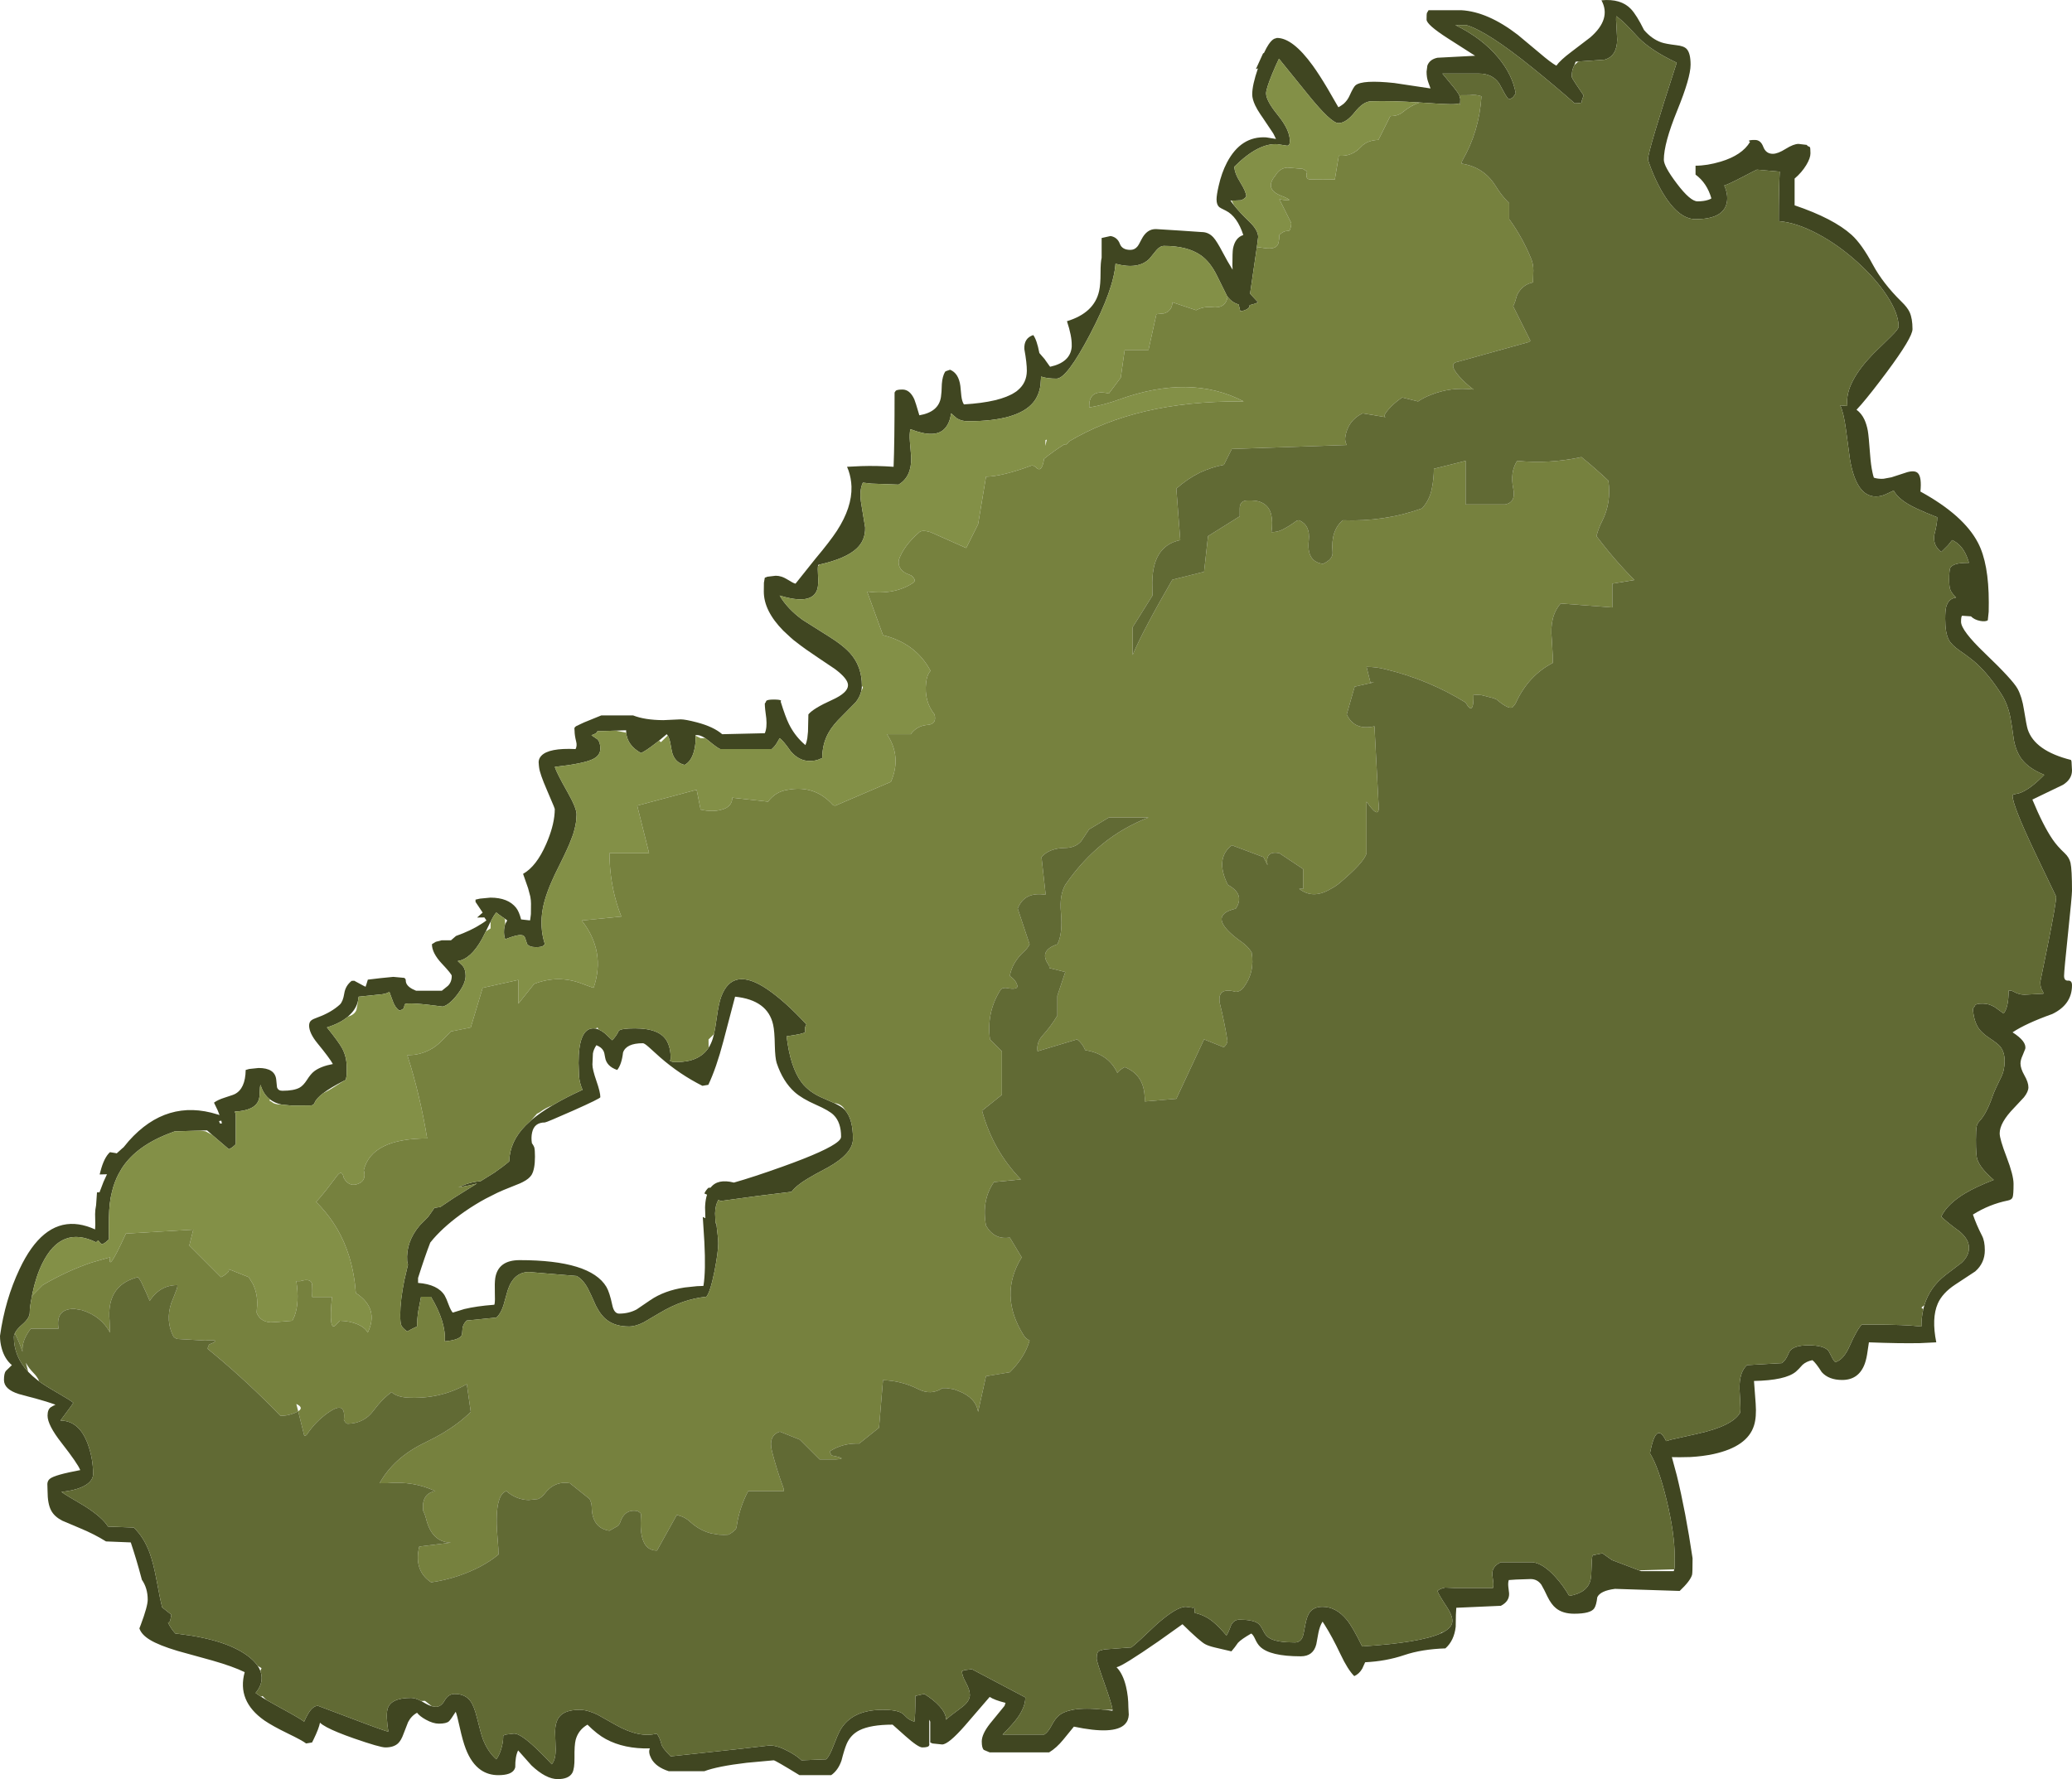 <?xml version="1.0" encoding="UTF-8" standalone="no"?>
<svg xmlns:ffdec="https://www.free-decompiler.com/flash" xmlns:xlink="http://www.w3.org/1999/xlink" ffdec:objectType="frame" height="898.15px" width="1045.75px" xmlns="http://www.w3.org/2000/svg">
  <g transform="matrix(1.0, 0.0, 0.0, 1.0, 522.85, 898.15)">
    <use ffdec:characterId="998" height="898.15" transform="matrix(1.0, 0.0, 0.0, 1.0, -522.85, -898.15)" width="1045.75" xlink:href="#shape0"/>
  </g>
  <defs>
    <g id="shape0" transform="matrix(1.0, 0.0, 0.0, 1.0, 522.85, 898.15)">
      <path d="M161.3 -855.1 Q164.8 -857.95 180.8 -856.25 L199.15 -853.5 197.95 -856.8 Q197.15 -859.0 197.15 -862.0 L197.55 -865.05 Q198.75 -868.2 202.65 -869.0 L221.65 -870.0 220.15 -870.95 207.8 -878.85 Q197.15 -885.7 197.15 -888.25 197.15 -891.3 197.3 -891.55 L198.15 -893.0 214.65 -893.0 Q228.0 -892.25 243.15 -880.6 L254.05 -871.5 Q259.8 -866.55 262.65 -865.0 264.65 -867.8 270.25 -872.0 L279.75 -879.25 Q290.55 -888.6 285.4 -898.0 295.2 -898.95 300.3 -893.6 303.2 -890.5 306.9 -883.0 310.8 -878.45 315.65 -876.75 317.8 -876.0 323.15 -875.35 327.0 -874.95 328.4 -873.45 330.4 -871.35 330.4 -865.5 330.4 -858.9 323.65 -842.35 316.9 -825.8 316.9 -817.5 316.9 -814.15 323.45 -805.5 330.25 -796.5 333.9 -796.5 337.05 -796.5 339.3 -797.25 340.4 -797.6 340.9 -798.0 338.65 -805.8 332.9 -810.0 L332.9 -814.5 Q338.7 -814.5 345.6 -816.55 356.4 -819.8 360.4 -826.5 L359.8 -827.0 Q359.8 -827.5 362.9 -827.5 365.8 -827.5 367.1 -824.0 368.45 -820.5 371.9 -820.5 374.4 -820.5 378.4 -823.0 382.4 -825.5 384.9 -825.5 L389.05 -825.0 389.4 -824.5 390.55 -823.95 Q390.9 -823.75 390.9 -820.75 390.9 -818.35 388.8 -814.85 386.5 -811.05 382.9 -808.0 L382.9 -794.5 Q402.5 -787.85 411.65 -779.6 416.8 -774.95 422.4 -764.5 427.5 -755.05 436.8 -745.9 439.85 -742.95 440.95 -740.55 442.4 -737.35 442.4 -732.0 442.4 -727.75 429.45 -710.35 421.55 -699.75 416.55 -693.95 L414.15 -691.3 Q416.65 -689.5 418.15 -686.3 419.25 -683.9 419.85 -680.7 420.3 -678.2 421.0 -668.7 421.4 -663.25 422.2 -659.65 422.5 -658.15 422.9 -657.0 425.05 -656.3 427.75 -656.45 L431.8 -657.2 439.8 -659.8 Q443.75 -660.85 445.2 -659.2 447.1 -657.15 446.4 -650.0 468.2 -638.05 475.45 -624.15 480.9 -613.75 480.9 -594.0 L480.85 -589.3 480.4 -585.0 Q479.15 -584.2 476.55 -584.7 473.65 -585.25 471.9 -587.0 L467.55 -587.3 Q466.9 -587.3 466.9 -584.25 466.9 -579.9 478.9 -568.4 492.85 -555.05 495.4 -550.5 497.65 -546.4 498.65 -539.9 499.95 -531.8 500.55 -529.95 504.1 -519.1 522.4 -514.5 L522.65 -513.75 522.9 -509.25 Q522.9 -504.8 518.35 -501.95 L502.9 -494.5 Q508.35 -481.35 513.1 -474.4 515.45 -470.95 519.2 -467.45 521.5 -465.3 522.15 -462.55 522.9 -459.1 522.9 -448.5 522.9 -446.0 520.9 -427.0 518.9 -408.0 518.9 -405.5 518.9 -403.0 520.9 -403.1 522.9 -403.25 522.9 -400.75 522.9 -391.05 512.95 -386.25 499.65 -381.5 492.9 -377.0 500.1 -372.4 499.3 -368.65 L497.95 -365.3 Q496.9 -363.05 496.9 -361.25 496.9 -358.75 498.9 -355.25 500.9 -351.75 500.9 -349.25 500.9 -347.05 498.65 -344.2 L493.65 -338.85 Q486.4 -331.4 486.4 -326.0 486.4 -323.1 489.9 -314.0 493.4 -304.85 493.4 -300.5 493.4 -295.1 492.95 -293.8 492.55 -292.5 490.55 -292.1 481.15 -290.2 472.9 -285.0 474.6 -279.95 477.5 -274.3 478.9 -271.6 478.9 -267.0 478.9 -260.55 474.05 -256.3 L463.95 -249.65 Q457.5 -245.4 455.15 -240.05 451.95 -232.65 454.4 -220.5 L446.2 -220.1 Q435.65 -219.9 420.4 -220.5 L419.75 -216.15 Q419.25 -212.35 418.35 -209.8 415.35 -201.5 406.9 -201.5 400.15 -201.5 396.6 -205.45 393.65 -210.1 391.9 -211.5 388.8 -210.9 386.85 -209.1 384.9 -206.85 383.55 -205.7 378.3 -201.3 362.4 -201.0 L363.25 -189.55 Q363.75 -182.7 362.4 -178.5 359.1 -167.85 341.95 -164.1 336.55 -162.95 330.35 -162.6 L324.9 -162.5 320.95 -162.55 323.45 -153.3 Q327.9 -135.1 331.4 -111.5 331.4 -104.05 331.15 -103.15 330.25 -100.05 324.9 -95.0 L292.25 -96.05 Q284.8 -95.1 283.3 -91.8 282.85 -87.85 281.8 -86.25 280.0 -83.5 271.65 -83.5 265.9 -83.5 262.5 -86.25 260.1 -88.15 258.1 -92.25 L256.55 -95.45 255.05 -98.2 255.0 -98.25 Q253.0 -101.0 249.65 -101.0 L242.3 -100.75 238.65 -100.5 Q238.2 -99.2 238.4 -97.2 L238.8 -93.8 Q239.0 -89.75 234.65 -87.5 L212.15 -86.5 Q211.9 -84.25 211.85 -76.9 211.05 -69.9 206.65 -66.0 194.7 -65.6 185.85 -62.6 176.7 -59.5 166.15 -59.0 L164.7 -55.8 Q163.15 -53.1 160.65 -52.0 157.35 -55.3 153.7 -63.05 149.45 -72.0 145.7 -77.9 L144.65 -79.5 Q143.25 -77.35 142.55 -73.8 L142.4 -73.0 141.5 -68.1 Q140.0 -62.0 133.65 -62.0 118.05 -62.0 113.1 -66.9 111.75 -68.2 110.6 -70.75 109.6 -72.95 108.65 -73.5 103.65 -70.65 101.95 -68.8 100.4 -66.5 98.65 -64.5 L90.3 -66.45 Q87.15 -67.2 85.45 -68.1 82.85 -69.45 73.95 -78.2 L61.8 -69.55 Q43.75 -57.05 40.75 -56.5 L40.65 -56.5 40.8 -56.35 Q43.9 -53.15 45.45 -46.75 46.65 -41.7 46.65 -36.25 L46.85 -32.5 Q46.7 -29.55 44.9 -27.7 39.45 -22.2 19.15 -26.5 L13.85 -20.0 Q10.4 -15.75 6.65 -13.5 L-23.35 -13.5 -26.3 -14.75 Q-27.35 -15.7 -27.35 -19.0 -27.35 -22.7 -23.2 -28.0 L-15.85 -37.0 -15.35 -38.5 Q-20.95 -39.9 -23.35 -41.5 L-35.8 -27.05 Q-44.15 -17.5 -47.35 -17.5 L-52.2 -18.0 -53.35 -18.5 -53.35 -29.0 -53.85 -30.0 -53.85 -18.0 Q-53.7 -17.5 -53.9 -17.0 -54.3 -16.0 -57.35 -16.0 -59.45 -16.0 -65.9 -21.75 L-72.35 -27.5 Q-83.4 -27.5 -89.1 -24.65 -93.55 -22.4 -95.55 -17.75 -96.7 -15.05 -98.15 -9.35 -99.85 -4.45 -103.35 -2.0 L-119.35 -2.0 Q-131.6 -9.5 -132.35 -9.5 L-146.0 -8.25 Q-160.75 -6.5 -167.35 -4.0 L-185.35 -4.0 Q-191.85 -6.1 -194.15 -10.4 -195.8 -13.55 -194.85 -15.5 -207.8 -15.2 -217.05 -20.2 -221.35 -22.5 -226.35 -27.5 -230.95 -24.85 -232.3 -19.85 -233.0 -17.15 -232.9 -10.75 -232.85 -5.25 -234.0 -3.15 -235.8 0.0 -241.35 0.0 -247.3 0.0 -254.65 -6.95 L-261.35 -14.5 Q-262.85 -11.5 -262.8 -6.0 -263.35 -3.75 -266.0 -2.75 -268.05 -2.0 -271.35 -2.0 -276.35 -2.0 -280.15 -4.6 -284.95 -7.9 -287.8 -15.35 -289.3 -19.25 -290.8 -26.05 -292.2 -32.5 -292.85 -34.0 -295.3 -30.1 -296.25 -29.2 -297.55 -28.0 -301.35 -28.0 -304.25 -28.0 -307.9 -30.0 -311.05 -31.75 -312.35 -33.5 -315.25 -31.95 -316.9 -28.75 L-319.15 -22.95 Q-320.35 -19.55 -321.95 -18.05 -324.15 -16.0 -328.35 -16.0 -331.1 -16.0 -344.2 -20.55 -353.35 -23.75 -357.85 -26.15 -360.3 -27.45 -361.35 -28.5 -361.9 -25.55 -364.6 -20.0 L-365.35 -18.5 -368.35 -18.0 Q-370.25 -19.5 -377.6 -23.05 -385.4 -26.85 -389.4 -29.6 -403.4 -39.4 -399.35 -54.0 -405.15 -56.85 -415.6 -59.85 L-433.15 -64.7 Q-442.65 -67.55 -447.15 -70.3 -451.45 -72.9 -452.5 -76.1 L-451.8 -77.9 Q-448.3 -87.25 -448.3 -90.6 -448.3 -96.4 -451.25 -100.65 L-451.65 -102.15 Q-454.0 -111.0 -456.85 -119.5 L-469.35 -120.0 Q-475.2 -123.65 -482.3 -126.6 L-491.5 -130.5 Q-495.4 -132.55 -497.0 -135.55 -498.85 -138.95 -498.85 -145.5 L-498.95 -149.05 Q-498.85 -150.65 -497.7 -151.6 -495.3 -153.6 -482.35 -156.0 -483.6 -159.25 -491.8 -169.75 -498.85 -178.75 -498.85 -183.5 -498.85 -186.6 -497.2 -187.75 -496.35 -188.35 -494.85 -189.0 -499.15 -190.6 -505.05 -192.2 L-508.5 -193.1 -513.3 -194.4 Q-520.85 -196.75 -520.85 -201.5 -520.85 -204.75 -519.95 -206.0 L-516.85 -209.0 Q-520.5 -212.05 -522.0 -217.5 -522.85 -220.6 -522.85 -223.75 -520.3 -242.0 -513.0 -257.45 -501.8 -281.3 -485.1 -280.25 -481.2 -280.0 -477.0 -278.4 L-475.65 -277.85 -474.85 -277.5 -474.85 -277.75 -474.75 -279.9 -474.85 -285.25 Q-474.85 -287.3 -474.35 -289.75 L-473.9 -296.2 -472.6 -296.25 -472.3 -297.15 -472.1 -297.6 -470.6 -301.55 -468.85 -305.35 -472.55 -305.25 -472.5 -305.45 -472.15 -306.8 Q-470.35 -313.8 -467.35 -316.5 L-464.55 -316.05 -463.95 -315.9 -460.95 -318.6 -460.5 -318.95 -457.85 -322.15 Q-438.7 -343.65 -413.05 -335.55 L-412.05 -335.25 -413.0 -337.65 -414.85 -341.5 Q-412.9 -342.95 -409.55 -344.0 L-405.35 -345.4 -404.4 -345.8 Q-399.0 -348.5 -398.85 -358.0 L-397.1 -358.5 -392.35 -359.0 Q-384.15 -359.0 -383.45 -353.25 L-383.05 -349.3 Q-382.5 -347.5 -380.35 -347.5 -374.45 -347.5 -371.6 -349.1 -369.75 -350.15 -367.95 -352.95 -366.0 -356.05 -364.2 -357.4 -360.95 -359.85 -354.85 -361.0 -356.45 -363.95 -362.65 -371.5 -366.85 -376.65 -366.85 -380.5 L-366.8 -381.0 Q-366.65 -382.35 -365.65 -383.1 -364.9 -383.7 -362.4 -384.6 -355.7 -387.05 -351.35 -391.0 -349.75 -392.5 -349.1 -396.6 -348.5 -400.55 -345.35 -403.0 L-344.95 -403.0 -344.05 -403.05 -343.9 -402.95 -339.45 -400.55 -338.35 -400.0 -337.95 -401.15 -337.2 -403.6 -330.9 -404.35 -324.35 -405.0 -318.9 -404.5 Q-318.05 -404.15 -318.05 -403.1 -318.05 -400.7 -314.8 -398.9 L-312.85 -398.0 -299.85 -398.0 -296.8 -400.45 Q-294.85 -402.35 -294.85 -405.5 -294.85 -406.4 -299.85 -411.7 -304.85 -417.05 -304.85 -421.5 L-302.9 -422.7 -300.0 -423.45 -295.25 -423.45 -292.7 -425.65 Q-285.2 -428.3 -279.8 -431.8 -278.5 -432.6 -277.35 -433.5 L-278.35 -434.95 -278.35 -435.0 -278.7 -435.0 -282.05 -434.95 -279.25 -437.45 -282.85 -442.85 -282.85 -444.0 -280.6 -444.5 -275.35 -445.0 Q-266.4 -445.0 -262.35 -439.85 -260.85 -437.95 -259.85 -434.0 L-255.35 -433.5 -255.3 -433.75 -255.25 -433.9 -254.95 -436.25 -254.9 -436.8 -254.85 -442.0 Q-254.85 -443.6 -255.2 -445.55 L-256.3 -449.7 -258.85 -457.0 Q-252.1 -460.8 -247.2 -472.05 L-246.3 -474.2 Q-244.65 -478.35 -243.8 -482.05 -242.85 -486.15 -242.85 -489.75 L-243.35 -491.15 -246.85 -499.4 Q-250.35 -507.45 -250.75 -510.65 L-250.85 -511.5 -250.9 -512.0 -251.0 -513.5 Q-250.9 -515.3 -249.65 -516.6 -245.9 -520.65 -232.35 -520.0 -231.5 -521.65 -232.05 -523.75 -232.85 -527.0 -232.85 -529.0 L-232.95 -530.45 Q-232.9 -531.0 -232.0 -531.6 L-229.15 -532.95 -227.95 -533.5 -219.35 -537.0 -203.35 -537.0 Q-197.4 -534.65 -188.05 -534.6 L-179.35 -535.0 Q-176.9 -535.0 -171.2 -533.5 -162.75 -531.3 -158.35 -527.5 L-136.85 -528.0 Q-135.65 -530.7 -136.1 -535.5 -136.85 -540.75 -136.85 -543.0 -136.35 -543.5 -136.1 -544.35 -135.45 -545.0 -132.35 -545.0 -129.2 -545.0 -128.7 -544.5 -128.45 -544.25 -128.85 -544.0 -126.45 -536.25 -124.75 -532.8 -122.05 -527.25 -117.6 -523.1 L-116.35 -522.0 Q-115.75 -523.35 -115.4 -525.4 L-115.05 -528.8 -114.85 -537.5 Q-112.45 -540.5 -102.8 -544.85 -94.85 -548.45 -94.85 -552.25 -94.85 -555.5 -101.5 -560.45 L-109.9 -566.1 -116.1 -570.35 -118.3 -571.95 -119.1 -572.55 -122.35 -575.05 -123.95 -576.45 -127.5 -579.75 Q-137.35 -589.75 -137.35 -599.5 L-137.3 -603.95 -136.85 -606.5 -135.6 -607.0 -131.35 -607.5 Q-128.5 -607.5 -125.6 -605.7 -122.35 -603.65 -121.35 -603.5 L-111.25 -616.15 Q-103.95 -624.85 -100.45 -630.2 -92.8 -642.0 -93.1 -652.5 -93.25 -656.7 -94.6 -660.65 L-95.35 -662.5 -88.1 -662.85 Q-80.25 -663.1 -71.85 -662.5 -71.35 -674.5 -71.35 -700.0 L-70.85 -700.75 Q-70.35 -701.5 -67.35 -701.5 -63.65 -701.5 -61.4 -696.6 -60.9 -695.5 -58.85 -688.5 -49.1 -690.15 -47.95 -697.7 -47.6 -699.85 -47.5 -704.3 -47.2 -708.25 -45.85 -710.5 L-45.35 -710.8 -43.35 -711.5 Q-39.0 -709.75 -38.15 -703.3 L-37.65 -698.2 Q-37.3 -695.4 -36.35 -694.0 -18.05 -695.1 -10.5 -700.15 L-9.75 -700.65 -9.05 -701.25 Q-4.7 -704.9 -4.6 -710.85 -4.55 -714.7 -5.85 -721.9 -6.15 -727.45 -1.35 -729.0 0.45 -726.55 1.7 -720.05 L1.75 -719.9 4.3 -716.95 4.65 -716.5 4.65 -716.45 6.8 -713.45 7.15 -713.0 Q17.4 -715.25 18.05 -723.05 L18.05 -723.85 Q18.15 -728.45 15.65 -736.0 29.5 -740.2 31.9 -751.35 32.6 -754.5 32.6 -760.35 32.6 -765.95 33.15 -768.0 L33.15 -778.0 37.65 -779.0 Q41.1 -778.4 42.35 -775.05 43.5 -772.0 47.65 -772.0 49.8 -772.0 51.2 -773.7 51.85 -774.45 53.3 -777.35 56.0 -782.65 60.65 -782.5 L72.7 -781.75 83.65 -781.0 Q87.15 -781.0 89.6 -778.25 91.25 -776.45 94.25 -770.75 96.65 -766.15 99.25 -762.0 L99.15 -764.25 Q99.15 -770.9 99.45 -772.6 100.5 -778.2 104.65 -779.5 101.6 -788.9 95.85 -791.8 92.85 -793.25 92.5 -793.6 91.15 -794.8 91.15 -797.5 91.15 -799.65 92.2 -804.25 93.7 -810.95 96.4 -816.1 103.45 -829.55 116.2 -828.8 L121.15 -828.0 120.05 -830.25 119.7 -830.9 114.1 -839.25 113.3 -840.4 Q111.65 -842.85 110.65 -844.95 109.15 -848.15 109.15 -850.5 109.15 -855.25 112.05 -863.65 L111.0 -863.25 114.65 -871.25 115.05 -871.35 115.3 -871.85 Q116.35 -874.1 117.35 -875.6 118.8 -877.8 120.2 -878.55 L121.65 -879.0 Q129.6 -879.0 139.7 -865.05 143.05 -860.4 147.15 -853.5 L152.0 -845.1 152.65 -844.0 Q154.1 -844.8 155.3 -845.75 157.3 -847.55 158.35 -850.0 160.3 -854.3 161.3 -855.1 M193.65 -846.4 Q179.35 -847.35 169.15 -847.0 165.3 -847.0 160.9 -841.5 156.55 -836.0 152.65 -836.0 148.95 -836.0 137.35 -850.35 L122.65 -868.5 Q121.2 -865.6 119.1 -860.5 116.15 -853.25 116.15 -851.0 116.15 -847.3 122.15 -839.95 128.15 -832.55 128.15 -827.0 128.15 -824.55 126.7 -824.6 L121.95 -825.35 Q112.2 -826.05 100.15 -814.0 100.15 -810.85 103.15 -806.05 106.15 -801.2 106.15 -799.0 105.25 -797.65 103.45 -797.05 L98.8 -796.85 98.15 -797.0 98.85 -795.95 100.0 -794.5 Q102.8 -790.95 107.7 -786.25 112.15 -781.95 112.15 -778.5 L111.5 -773.45 108.15 -750.5 108.15 -749.8 112.15 -745.5 110.2 -744.75 107.85 -744.1 107.65 -743.0 106.7 -742.2 Q105.35 -741.3 103.15 -741.0 L102.3 -744.45 Q98.95 -745.4 96.75 -748.35 L96.45 -748.7 91.35 -759.0 Q87.95 -765.95 83.15 -769.3 76.4 -774.0 64.65 -774.0 62.65 -774.0 60.8 -771.85 L57.3 -767.55 Q51.7 -761.9 40.15 -765.0 39.25 -752.2 27.35 -729.45 15.6 -707.0 10.4 -707.0 5.6 -707.0 2.6 -708.05 L2.3 -703.75 Q1.55 -698.55 -1.3 -695.05 -9.1 -685.5 -34.35 -685.5 -37.6 -685.5 -39.9 -686.95 L-42.85 -689.5 Q-43.4 -684.75 -45.9 -681.95 -50.65 -676.5 -63.35 -681.5 -63.95 -679.35 -63.6 -675.0 L-62.95 -667.2 Q-62.75 -657.4 -69.35 -653.5 L-83.05 -654.0 -87.35 -654.5 Q-89.35 -650.4 -88.1 -643.45 L-86.2 -631.85 Q-86.05 -625.4 -90.5 -621.25 -95.9 -616.15 -109.2 -613.15 L-109.85 -613.0 -110.0 -612.35 Q-110.2 -611.15 -110.0 -607.95 -109.65 -603.25 -110.3 -600.85 -112.75 -592.4 -129.35 -597.5 -125.5 -590.85 -117.8 -585.25 L-111.3 -581.15 -104.1 -576.6 Q-101.0 -574.65 -98.55 -572.75 -94.8 -569.85 -92.65 -567.05 -87.85 -560.8 -87.85 -552.0 L-87.85 -551.9 Q-87.85 -550.6 -88.15 -549.35 -88.8 -546.4 -90.95 -543.65 L-97.85 -536.65 Q-102.55 -532.1 -104.7 -528.2 -107.85 -522.6 -107.85 -515.5 L-109.6 -514.75 Q-111.35 -514.0 -114.35 -514.0 -119.6 -514.0 -123.8 -518.9 -127.6 -524.35 -129.35 -525.5 L-130.4 -523.7 Q-131.6 -521.45 -133.35 -520.0 L-159.35 -520.0 Q-160.75 -520.5 -165.4 -524.35 L-166.9 -525.5 Q-169.7 -527.35 -171.85 -527.0 L-171.8 -526.75 Q-171.55 -523.3 -172.45 -519.5 -173.8 -513.8 -177.35 -512.0 -182.6 -513.3 -183.8 -519.0 L-184.65 -523.6 Q-185.1 -525.6 -185.85 -526.85 L-186.35 -527.5 -190.25 -524.25 -191.9 -522.95 Q-197.25 -518.8 -199.35 -518.0 -206.25 -521.85 -206.8 -528.3 L-206.85 -529.5 -212.15 -529.3 -221.35 -529.0 Q-221.35 -528.75 -221.7 -528.35 -222.45 -527.6 -224.35 -527.0 L-221.35 -524.95 Q-219.85 -523.45 -219.85 -520.25 -219.85 -516.7 -223.75 -514.85 -228.7 -512.55 -242.85 -511.0 -241.85 -507.85 -236.4 -498.25 -231.85 -490.2 -231.85 -487.0 L-232.05 -483.7 Q-232.5 -480.5 -233.65 -476.8 L-233.7 -476.7 -234.0 -475.85 -235.5 -472.0 Q-237.65 -466.95 -242.95 -456.4 -247.5 -446.75 -248.85 -439.7 -250.65 -430.2 -247.85 -421.5 L-248.6 -420.75 Q-249.35 -420.0 -252.35 -420.0 -255.65 -420.0 -256.8 -421.55 L-257.75 -424.45 Q-258.2 -426.05 -259.9 -426.1 -262.2 -426.25 -267.85 -424.0 -268.65 -426.05 -268.45 -428.75 -268.35 -430.35 -267.9 -431.55 L-266.85 -433.5 -268.0 -434.35 -269.4 -435.3 Q-271.8 -436.95 -272.35 -437.5 -273.45 -436.4 -275.2 -432.9 L-275.65 -432.1 -277.65 -427.95 -279.55 -424.2 Q-285.25 -413.9 -291.85 -413.0 L-289.3 -410.55 Q-287.85 -408.7 -287.85 -405.5 -287.85 -401.65 -291.9 -396.25 -295.9 -390.95 -299.35 -390.0 -317.1 -392.4 -318.6 -391.15 L-318.95 -389.6 Q-319.2 -388.5 -321.35 -388.0 -323.45 -389.5 -324.6 -392.75 L-326.35 -397.5 Q-327.15 -396.7 -329.8 -396.25 L-341.75 -395.0 -341.85 -395.0 -341.9 -394.5 -342.15 -393.0 Q-343.0 -388.95 -346.4 -385.75 L-347.3 -384.9 Q-351.3 -381.5 -357.85 -379.5 -351.75 -371.95 -350.15 -368.9 -347.85 -364.65 -347.85 -359.25 L-347.9 -355.2 -348.35 -353.0 -349.45 -352.45 Q-356.1 -349.05 -359.75 -346.25 -363.3 -343.55 -364.1 -341.35 -364.5 -340.25 -365.85 -340.1 L-375.35 -340.0 -380.55 -340.5 Q-384.15 -341.25 -386.6 -343.15 -390.0 -345.75 -391.35 -350.5 -391.7 -349.75 -391.75 -347.1 -391.75 -344.35 -392.3 -342.8 -394.25 -337.45 -404.35 -337.0 L-403.85 -335.5 -403.85 -320.5 -404.85 -319.6 Q-405.9 -318.6 -407.35 -318.0 L-411.3 -321.4 -415.8 -325.25 -418.35 -327.5 -421.65 -327.4 -434.7 -327.0 -435.35 -326.75 -436.4 -326.35 Q-453.8 -319.95 -461.3 -308.45 L-463.0 -305.5 Q-465.2 -301.35 -466.35 -296.45 -467.1 -293.6 -467.45 -290.45 -468.1 -284.85 -467.85 -272.5 L-468.85 -271.6 Q-469.9 -270.6 -471.35 -270.0 -472.5 -270.6 -473.25 -272.0 L-474.35 -271.0 Q-491.95 -279.7 -501.5 -260.3 -504.7 -253.8 -506.5 -245.1 L-506.7 -243.95 Q-507.85 -238.45 -507.85 -235.5 -507.85 -232.7 -511.85 -229.3 -514.5 -227.0 -515.35 -225.1 -515.85 -224.15 -515.85 -223.25 -515.85 -213.35 -508.6 -205.6 -506.5 -203.4 -503.85 -201.35 L-503.3 -200.95 Q-499.95 -198.5 -493.9 -195.05 -487.7 -191.5 -485.85 -190.0 -486.6 -188.7 -488.7 -185.95 L-492.35 -181.0 Q-482.9 -181.0 -478.55 -169.2 -475.85 -161.8 -475.85 -154.0 -475.85 -151.35 -478.5 -149.2 -482.55 -146.0 -491.85 -145.0 -489.85 -143.5 -480.3 -137.95 -471.1 -132.1 -468.35 -127.5 L-455.35 -127.0 Q-450.2 -122.05 -447.35 -114.3 -445.45 -109.2 -443.7 -99.8 -442.05 -90.75 -441.0 -86.7 L-436.35 -83.0 Q-436.85 -80.05 -437.15 -79.6 -437.45 -79.2 -438.05 -78.95 -436.45 -75.8 -434.35 -73.5 L-432.6 -73.3 -432.55 -73.3 Q-407.55 -70.3 -396.65 -61.3 -394.25 -59.3 -392.8 -57.2 -391.95 -55.95 -391.45 -54.6 -391.05 -53.55 -390.9 -52.5 -390.2 -47.85 -393.85 -43.5 L-391.1 -41.6 -388.45 -40.0 -381.2 -35.95 Q-371.25 -30.55 -369.35 -29.0 -367.6 -32.9 -366.2 -34.7 -364.4 -37.0 -362.35 -37.0 L-345.35 -30.6 Q-328.45 -24.15 -326.85 -24.0 -328.1 -31.85 -327.3 -35.2 -325.9 -41.0 -315.35 -41.0 -313.25 -41.0 -310.3 -39.45 L-309.1 -38.75 Q-306.8 -37.35 -304.9 -36.8 L-302.85 -36.5 Q-300.2 -36.5 -298.4 -39.75 -296.55 -43.0 -293.35 -43.0 -288.15 -43.0 -285.5 -39.5 -283.6 -37.0 -282.1 -30.9 -280.05 -22.6 -279.1 -20.1 -276.65 -13.8 -272.35 -10.0 -271.0 -11.8 -270.05 -14.7 -268.85 -18.25 -268.85 -22.0 L-267.6 -22.5 -263.35 -23.0 Q-260.2 -23.0 -252.55 -15.8 -248.6 -12.1 -244.35 -7.5 -242.4 -9.8 -242.4 -14.95 L-242.7 -24.05 Q-242.55 -29.25 -240.3 -31.75 -237.4 -35.0 -230.35 -35.0 -226.4 -35.0 -221.3 -32.55 L-212.15 -27.4 Q-200.15 -20.6 -191.35 -23.0 -189.65 -20.5 -189.05 -17.7 -188.7 -15.85 -184.35 -11.5 L-149.95 -15.2 -134.35 -17.0 Q-130.4 -17.0 -124.85 -14.0 -120.5 -11.65 -118.35 -9.5 L-105.85 -10.0 Q-104.1 -11.75 -102.3 -16.55 -100.0 -22.6 -98.7 -24.85 -92.8 -35.0 -77.35 -35.0 -69.5 -35.0 -67.0 -32.85 L-65.0 -30.9 Q-63.6 -29.7 -61.35 -29.0 -60.85 -31.5 -60.85 -42.0 L-56.35 -43.0 Q-51.65 -40.1 -48.7 -36.85 -45.35 -33.15 -45.35 -30.0 -44.1 -31.35 -37.45 -36.25 -33.35 -39.3 -33.35 -42.5 -33.35 -45.05 -35.35 -48.7 -37.35 -52.3 -37.35 -54.5 L-36.15 -55.0 -32.35 -55.5 -5.35 -41.25 Q-5.35 -36.5 -9.3 -30.95 -11.6 -27.75 -16.85 -22.5 L4.15 -22.5 Q6.0 -23.55 7.7 -26.75 9.65 -30.45 11.3 -31.85 13.65 -34.0 18.1 -34.9 L18.55 -35.0 Q24.75 -36.15 34.9 -35.0 L38.65 -34.5 38.65 -35.0 Q38.3 -37.85 34.65 -48.1 30.65 -59.4 30.65 -60.75 30.65 -63.95 31.7 -64.6 32.4 -65.05 34.65 -65.5 L48.15 -66.5 Q50.55 -68.25 60.8 -78.05 70.9 -87.0 75.65 -87.0 L79.3 -86.5 79.4 -86.35 79.65 -86.75 Q80.15 -86.85 80.15 -83.9 85.3 -82.8 89.35 -79.45 92.6 -76.75 96.15 -72.5 97.15 -74.0 98.45 -77.6 99.9 -80.5 102.65 -80.5 109.25 -80.5 111.95 -78.7 113.35 -77.8 114.8 -74.75 116.1 -71.95 118.55 -70.8 122.25 -69.0 130.65 -69.0 133.45 -69.0 134.6 -71.8 135.05 -72.9 135.95 -78.0 136.75 -82.25 138.15 -84.2 140.25 -87.0 144.65 -87.0 151.55 -87.0 157.0 -80.3 160.0 -76.55 164.65 -67.0 193.75 -68.85 204.25 -73.55 L205.8 -74.3 Q209.3 -76.25 210.0 -78.65 210.85 -81.6 207.45 -86.8 203.1 -93.35 202.65 -95.0 203.8 -96.15 206.55 -96.7 L211.15 -96.5 230.65 -96.5 Q231.05 -97.85 230.75 -99.95 L230.3 -103.35 Q230.15 -107.4 234.65 -109.5 L250.65 -109.5 Q256.0 -108.85 262.05 -102.2 265.95 -98.0 269.15 -92.5 278.4 -94.05 279.9 -100.6 280.35 -102.5 280.4 -106.65 280.45 -110.95 280.9 -113.0 L285.9 -114.0 290.7 -110.6 304.4 -105.4 305.4 -105.0 321.9 -105.0 322.15 -105.9 322.35 -107.05 322.4 -111.75 Q322.4 -123.9 318.3 -140.85 314.3 -157.4 309.9 -164.5 313.05 -181.2 318.05 -170.65 L320.6 -171.4 333.65 -174.3 Q351.6 -178.25 355.4 -185.0 355.7 -186.7 355.45 -190.35 L355.1 -197.0 Q354.95 -205.5 358.9 -209.0 L376.4 -210.0 Q378.0 -211.15 378.95 -213.0 L380.35 -215.9 Q382.3 -219.0 389.9 -219.0 397.75 -219.0 400.05 -216.15 L401.5 -213.4 Q402.35 -211.55 403.4 -210.5 407.6 -211.6 410.7 -218.7 414.55 -227.35 416.9 -229.5 432.95 -229.5 441.1 -229.0 L446.9 -228.5 Q446.9 -233.15 447.85 -237.25 L448.35 -239.15 Q451.1 -248.25 458.9 -254.35 L467.15 -260.65 Q470.9 -264.1 470.9 -268.25 470.9 -272.5 466.15 -276.5 459.9 -281.0 456.9 -284.0 460.0 -290.4 469.05 -295.8 474.5 -299.05 483.4 -302.5 476.55 -308.35 475.05 -313.0 474.4 -315.05 474.4 -322.75 474.4 -327.85 474.8 -329.65 475.15 -331.05 476.2 -332.2 479.8 -335.95 482.9 -345.0 483.85 -347.75 487.1 -354.3 488.9 -357.85 488.9 -362.5 488.9 -367.15 486.55 -369.95 485.35 -371.35 481.3 -374.05 477.5 -376.55 475.8 -379.0 473.25 -382.8 472.9 -389.0 473.65 -389.75 474.1 -390.8 474.8 -391.5 477.9 -391.5 481.05 -391.5 483.9 -389.75 L488.4 -386.5 Q490.9 -389.6 490.9 -398.0 491.8 -398.45 493.8 -397.35 496.25 -396.0 498.9 -396.0 L508.4 -396.5 Q508.6 -397.05 507.85 -398.2 506.9 -399.65 506.9 -402.5 L510.9 -422.2 Q514.9 -442.15 514.9 -445.5 L503.9 -468.45 Q492.9 -491.65 492.9 -496.5 492.9 -497.0 493.65 -497.15 L496.2 -497.7 Q501.2 -499.3 507.9 -506.0 L508.9 -507.0 Q501.2 -510.1 497.55 -514.85 494.7 -518.6 493.55 -524.6 492.6 -531.85 491.85 -535.7 490.55 -542.5 487.4 -547.5 481.4 -556.95 475.15 -562.8 472.2 -565.55 466.2 -569.7 462.1 -572.55 460.75 -575.1 458.9 -578.55 458.9 -585.75 458.9 -589.95 459.4 -591.8 460.55 -596.0 464.4 -596.5 462.1 -598.8 461.55 -600.25 460.9 -601.8 460.9 -605.5 460.9 -610.75 461.6 -611.7 463.3 -614.15 470.9 -614.0 470.05 -617.0 468.8 -619.3 466.5 -623.6 462.4 -625.5 L460.3 -622.85 456.9 -619.5 Q452.75 -622.7 453.35 -627.85 454.9 -633.85 454.9 -637.0 448.85 -639.35 444.3 -641.5 435.5 -645.6 432.9 -650.5 L429.7 -649.0 Q426.85 -647.5 423.9 -647.5 414.05 -647.5 410.85 -666.2 L408.8 -681.45 Q407.65 -690.0 405.9 -693.5 L409.55 -693.2 Q409.4 -694.15 409.4 -695.5 409.4 -705.8 422.4 -719.35 L431.35 -728.1 Q435.4 -732.05 435.4 -733.25 435.4 -739.9 429.4 -749.0 423.7 -757.65 414.35 -766.05 404.85 -774.6 394.7 -780.0 383.75 -785.85 374.9 -786.5 374.9 -803.0 375.4 -811.5 L363.9 -812.5 Q363.65 -812.5 356.7 -808.85 349.4 -805.05 347.4 -804.5 349.85 -798.85 348.3 -794.5 345.8 -787.5 332.9 -787.5 323.8 -787.5 315.45 -802.35 312.8 -807.1 310.6 -812.7 308.9 -817.1 308.9 -817.75 308.9 -821.85 323.4 -866.5 310.75 -872.45 304.2 -879.0 L299.2 -884.35 Q296.2 -887.55 292.9 -890.0 292.65 -888.6 293.0 -884.75 L293.35 -878.05 Q293.2 -869.7 286.9 -868.0 L273.8 -867.1 272.4 -867.0 271.75 -865.3 271.4 -864.55 Q270.4 -862.45 270.4 -859.5 270.4 -858.9 272.45 -855.85 L276.4 -850.0 275.4 -847.0 Q275.8 -846.75 275.55 -846.5 275.05 -846.0 271.9 -846.0 262.15 -854.6 250.7 -863.85 227.8 -882.4 217.15 -885.5 L211.65 -885.5 Q225.1 -878.95 233.3 -869.1 240.55 -860.35 242.15 -851.0 L240.8 -849.1 Q240.0 -848.35 238.65 -848.0 237.5 -849.15 236.15 -851.7 L233.8 -856.0 Q230.35 -861.0 223.65 -861.0 L205.15 -861.0 211.15 -853.7 Q212.9 -851.55 213.65 -850.05 L214.15 -848.25 Q214.15 -845.1 213.9 -845.25 L213.65 -846.0 Q212.2 -845.05 199.1 -846.05 L193.65 -846.4 M-411.85 -331.0 L-410.85 -331.0 -411.15 -332.4 -412.3 -332.2 -411.85 -331.0 M-162.5 -376.1 Q-161.8 -379.25 -161.1 -384.45 -160.1 -391.65 -158.85 -395.0 -153.05 -410.55 -135.65 -398.8 -126.65 -392.7 -115.85 -381.0 -116.65 -379.75 -116.55 -378.55 L-116.45 -377.15 Q-116.9 -376.25 -125.85 -375.0 -124.0 -359.4 -118.3 -351.75 -114.45 -346.65 -107.05 -343.6 L-101.85 -341.3 Q-98.1 -339.5 -96.8 -338.2 L-96.3 -337.65 Q-92.35 -333.15 -92.35 -323.25 -92.35 -315.85 -105.05 -308.75 -112.1 -305.05 -115.35 -303.05 -120.95 -299.7 -123.35 -296.5 L-140.8 -294.35 -159.1 -291.85 -160.3 -292.4 Q-161.85 -289.75 -161.95 -285.55 L-161.7 -280.65 -161.3 -280.45 Q-160.35 -272.85 -160.35 -270.5 -160.35 -266.2 -162.2 -256.6 -164.35 -245.85 -166.35 -243.5 -178.15 -242.4 -190.05 -235.25 L-198.05 -230.55 Q-202.1 -228.5 -205.35 -228.5 -212.2 -228.5 -216.45 -231.7 -219.65 -234.1 -222.15 -239.1 -224.7 -244.95 -226.1 -247.6 -228.55 -252.2 -231.85 -254.0 L-255.85 -256.0 Q-263.65 -256.0 -266.65 -246.65 L-268.8 -239.0 Q-270.2 -234.8 -272.35 -233.0 L-287.35 -231.5 Q-289.05 -229.8 -289.4 -227.7 L-289.65 -224.65 Q-290.2 -221.75 -298.35 -221.0 -297.7 -230.75 -305.35 -243.5 L-310.35 -243.5 -311.7 -236.55 Q-312.35 -232.5 -312.35 -228.5 L-314.3 -227.6 -317.35 -226.0 Q-319.85 -227.8 -320.4 -229.3 -320.85 -230.5 -320.85 -234.5 -320.85 -241.55 -318.75 -252.0 L-316.95 -259.65 -317.35 -261.5 Q-318.05 -271.25 -310.95 -279.6 L-306.75 -283.85 -303.6 -288.35 -300.55 -288.85 -293.8 -293.4 -282.1 -300.7 Q-284.95 -299.85 -291.45 -298.7 -286.25 -301.35 -280.3 -301.85 L-273.45 -306.1 Q-269.2 -309.0 -265.85 -311.85 -265.6 -321.85 -257.55 -330.0 L-254.7 -332.65 Q-250.4 -336.35 -244.15 -340.05 -237.6 -344.0 -228.9 -347.95 L-228.85 -348.0 -228.9 -348.1 Q-230.2 -351.1 -230.6 -354.55 L-230.85 -361.5 Q-230.85 -379.0 -223.35 -379.0 L-222.2 -378.9 -220.85 -378.5 Q-219.4 -377.9 -217.75 -376.65 L-213.85 -373.0 Q-211.6 -375.35 -210.55 -377.8 -209.3 -379.0 -202.35 -379.0 -189.6 -379.0 -186.15 -372.35 -184.3 -368.85 -184.35 -363.5 L-184.7 -362.75 -184.45 -362.45 -183.45 -362.1 -181.35 -362.0 Q-169.95 -362.0 -165.2 -369.25 -163.95 -371.2 -163.15 -373.7 L-162.5 -376.1 M-157.75 -372.55 Q-161.3 -359.05 -165.35 -350.5 L-168.35 -350.0 Q-179.8 -355.75 -189.7 -364.4 L-195.35 -369.5 Q-197.6 -371.5 -198.35 -371.5 -206.8 -371.5 -208.4 -366.8 -209.1 -360.75 -211.35 -358.0 -216.75 -359.85 -217.45 -364.35 -217.8 -366.8 -218.3 -367.65 -219.2 -369.45 -221.85 -370.5 -223.25 -368.4 -223.6 -366.35 L-223.85 -360.75 Q-223.85 -358.25 -221.85 -352.5 -219.85 -346.75 -219.85 -344.25 -219.85 -343.6 -233.55 -337.5 -247.1 -331.5 -247.85 -331.5 -253.2 -331.5 -254.3 -326.4 -254.85 -323.9 -254.4 -321.0 L-254.35 -321.0 Q-253.4 -319.6 -253.2 -318.95 -252.85 -317.6 -252.85 -314.25 -252.85 -307.9 -254.55 -305.05 -255.8 -303.05 -258.95 -301.45 L-260.4 -300.75 -268.7 -297.4 -271.3 -296.25 -272.25 -295.8 -277.7 -293.05 Q-283.0 -290.2 -288.35 -286.5 -297.95 -279.8 -304.05 -272.85 L-305.7 -270.85 Q-308.4 -263.9 -311.85 -253.0 L-311.85 -250.5 Q-301.85 -249.75 -298.4 -244.1 -297.6 -242.75 -296.4 -239.45 -295.35 -236.65 -294.35 -235.5 L-288.55 -237.3 Q-282.3 -238.8 -273.7 -239.45 L-273.35 -239.5 -273.2 -240.1 Q-272.95 -241.75 -273.1 -245.45 -273.25 -250.45 -272.9 -252.9 -271.45 -262.0 -260.6 -262.0 -224.9 -262.0 -216.8 -248.5 -215.2 -245.8 -213.8 -239.2 -212.9 -235.0 -210.35 -235.0 -205.5 -235.0 -201.55 -237.1 -201.25 -237.3 -194.65 -241.8 -187.55 -246.65 -177.25 -248.2 L-171.1 -248.85 -168.6 -248.95 -167.85 -249.0 -167.8 -249.15 Q-166.6 -256.55 -167.35 -271.1 L-168.15 -283.8 -167.1 -283.3 -166.85 -283.15 -166.85 -283.5 -167.0 -288.55 -166.95 -289.7 Q-166.75 -292.8 -166.0 -295.05 L-167.35 -295.65 Q-166.7 -297.15 -165.35 -298.5 L-164.2 -298.6 Q-160.65 -303.25 -152.45 -301.15 -142.85 -303.85 -127.9 -309.2 -104.85 -317.45 -99.75 -322.0 -98.35 -323.25 -98.35 -324.25 L-98.35 -324.35 Q-98.35 -331.55 -102.1 -335.25 -104.25 -337.45 -111.05 -340.45 -118.1 -343.55 -121.75 -346.8 -127.7 -352.1 -130.85 -361.5 -131.65 -364.0 -131.8 -370.45 -131.9 -377.55 -132.65 -380.85 -135.4 -393.3 -151.85 -395.0 L-157.75 -372.55" fill="#404621" fill-rule="evenodd" stroke="none"/>
      <path d="M98.8 -796.85 L103.45 -797.05 Q105.25 -797.65 106.15 -799.0 106.15 -801.2 103.15 -806.05 100.15 -810.85 100.15 -814.0 112.2 -826.05 121.95 -825.35 L126.7 -824.6 Q128.15 -824.55 128.15 -827.0 128.15 -832.55 122.15 -839.95 116.15 -847.3 116.15 -851.0 116.15 -853.25 119.1 -860.5 121.2 -865.6 122.65 -868.5 L137.35 -850.35 Q148.95 -836.0 152.65 -836.0 156.55 -836.0 160.9 -841.5 165.3 -847.0 169.15 -847.0 179.35 -847.35 193.65 -846.4 189.15 -844.9 185.15 -841.55 182.85 -839.55 178.85 -839.55 L172.85 -827.55 Q167.05 -827.25 164.2 -824.15 159.4 -818.95 152.85 -819.55 L150.85 -807.55 144.85 -807.5 138.85 -807.55 Q135.6 -807.35 136.85 -811.55 L134.7 -812.9 126.85 -813.55 Q123.0 -813.25 120.85 -809.55 115.05 -802.6 123.95 -799.25 132.2 -796.0 122.85 -797.55 L128.85 -785.55 Q128.85 -783.55 128.05 -781.95 127.85 -781.55 126.85 -781.55 125.85 -781.55 125.05 -781.15 123.85 -780.55 122.85 -779.55 122.85 -777.55 122.45 -775.65 121.6 -771.8 114.75 -773.0 L111.5 -773.45 112.15 -778.5 Q112.15 -781.95 107.7 -786.25 102.8 -790.95 100.0 -794.5 L98.8 -796.85 M-506.7 -243.95 L-506.5 -245.1 Q-504.7 -253.8 -501.5 -260.3 -491.95 -279.7 -474.35 -271.0 L-473.25 -272.0 Q-472.5 -270.6 -471.35 -270.0 -469.9 -270.6 -468.85 -271.6 L-467.85 -272.5 Q-468.1 -284.85 -467.45 -290.45 -467.1 -293.6 -466.35 -296.45 -465.2 -301.35 -463.0 -305.5 L-461.3 -308.45 Q-453.8 -319.95 -436.4 -326.35 L-435.35 -326.75 -434.7 -327.0 -421.65 -327.4 -419.05 -327.0 -415.8 -325.25 -411.3 -321.4 -407.35 -318.0 Q-405.9 -318.6 -404.85 -319.6 L-403.85 -320.5 -403.85 -335.5 -404.35 -337.0 Q-394.25 -337.45 -392.3 -342.8 -391.75 -344.35 -391.75 -347.1 -391.7 -349.75 -391.35 -350.5 -390.0 -345.75 -386.6 -343.15 L-386.85 -342.5 Q-386.1 -342.25 -384.9 -341.3 -383.45 -340.55 -380.55 -340.5 L-375.35 -340.0 -365.85 -340.1 Q-364.5 -340.25 -364.1 -341.35 -363.3 -343.55 -359.75 -346.25 L-356.55 -347.95 -349.45 -352.45 -348.35 -353.0 -347.9 -355.2 -347.85 -359.25 Q-347.85 -364.65 -350.15 -368.9 -351.75 -371.95 -357.85 -379.5 -351.3 -381.5 -347.3 -384.9 -343.9 -385.9 -342.95 -388.3 L-342.25 -392.15 -342.15 -393.0 -341.9 -394.5 -341.75 -395.0 -329.8 -396.25 Q-327.15 -396.7 -326.35 -397.5 L-324.6 -392.75 Q-323.45 -389.5 -321.35 -388.0 -319.2 -388.5 -318.95 -389.6 L-318.6 -391.15 Q-317.1 -392.4 -299.35 -390.0 -295.9 -390.95 -291.9 -396.25 -287.85 -401.65 -287.85 -405.5 -287.85 -408.7 -289.3 -410.55 L-291.85 -413.0 Q-285.25 -413.9 -279.55 -424.2 L-277.65 -427.95 -275.25 -429.45 -275.25 -431.45 -275.2 -432.9 Q-273.45 -436.4 -272.35 -437.5 -271.8 -436.95 -269.4 -435.3 L-268.0 -434.35 -267.9 -431.55 Q-268.35 -430.35 -268.45 -428.75 -268.65 -426.05 -267.85 -424.0 -262.2 -426.25 -259.9 -426.1 -258.2 -426.05 -257.75 -424.45 L-256.8 -421.55 Q-255.65 -420.0 -252.35 -420.0 -249.35 -420.0 -248.6 -420.75 L-247.85 -421.5 Q-250.65 -430.2 -248.85 -439.7 -247.5 -446.75 -242.95 -456.4 -237.65 -466.95 -235.5 -472.0 L-234.0 -475.85 -233.7 -476.7 -233.65 -476.75 -233.65 -476.8 Q-232.5 -480.5 -232.05 -483.7 L-231.85 -487.0 Q-231.85 -490.2 -236.4 -498.25 -241.85 -507.85 -242.85 -511.0 -228.7 -512.55 -223.75 -514.85 -219.85 -516.7 -219.85 -520.25 -219.85 -523.45 -221.35 -524.95 L-224.35 -527.0 Q-222.45 -527.6 -221.7 -528.35 -221.35 -528.75 -221.35 -529.0 L-212.15 -529.3 -206.8 -528.3 Q-206.25 -521.85 -199.35 -518.0 -197.25 -518.8 -191.9 -522.95 L-190.25 -524.25 -189.25 -523.5 -185.85 -526.85 Q-185.1 -525.6 -184.65 -523.6 L-183.8 -519.0 Q-182.6 -513.3 -177.35 -512.0 -173.8 -513.8 -172.45 -519.5 -171.55 -523.3 -171.8 -526.75 L-169.25 -525.5 -166.9 -525.5 -165.4 -524.35 Q-160.75 -520.5 -159.35 -520.0 L-133.35 -520.0 Q-131.6 -521.45 -130.4 -523.7 L-129.35 -525.5 Q-127.6 -524.35 -123.8 -518.9 -119.6 -514.0 -114.35 -514.0 -111.35 -514.0 -109.6 -514.75 L-107.85 -515.5 Q-107.85 -522.6 -104.7 -528.2 -102.55 -532.1 -97.85 -536.65 L-90.95 -543.65 Q-88.8 -546.4 -88.15 -549.35 -87.35 -550.65 -87.35 -551.25 L-87.85 -551.9 -87.85 -552.0 Q-87.85 -560.8 -92.65 -567.05 -94.8 -569.85 -98.55 -572.75 -101.0 -574.65 -104.1 -576.6 L-111.3 -581.15 -117.8 -585.25 Q-125.5 -590.85 -129.35 -597.5 -112.75 -592.4 -110.3 -600.85 -109.65 -603.25 -110.0 -607.95 -110.2 -611.15 -110.0 -612.35 L-109.2 -613.15 Q-95.9 -616.15 -90.5 -621.25 -86.05 -625.4 -86.2 -631.85 L-88.1 -643.45 Q-89.35 -650.4 -87.35 -654.5 L-83.05 -654.0 -69.35 -653.5 Q-62.75 -657.4 -62.95 -667.2 L-63.6 -675.0 Q-63.95 -679.35 -63.35 -681.5 -50.65 -676.5 -45.9 -681.95 -43.4 -684.75 -42.85 -689.5 L-39.9 -686.95 Q-37.6 -685.5 -34.35 -685.5 -9.1 -685.5 -1.3 -695.05 1.55 -698.55 2.3 -703.75 L2.6 -708.05 Q5.6 -707.0 10.4 -707.0 15.6 -707.0 27.35 -729.45 39.25 -752.2 40.15 -765.0 51.7 -761.9 57.3 -767.55 L60.8 -771.85 Q62.65 -774.0 64.65 -774.0 76.4 -774.0 83.15 -769.3 87.95 -765.95 91.35 -759.0 L96.45 -748.7 96.75 -748.35 Q95.7 -742.2 88.8 -743.1 84.5 -743.5 80.85 -741.55 L68.85 -745.55 Q68.85 -743.55 67.9 -742.2 66.8 -740.55 64.7 -739.95 L60.8 -739.55 56.8 -721.5 44.8 -721.5 42.8 -707.5 36.8 -699.5 Q27.0 -701.85 26.9 -693.5 L26.9 -692.45 Q34.7 -693.8 41.9 -696.45 78.05 -709.5 104.85 -695.5 L102.85 -695.5 Q50.7 -695.65 16.7 -675.3 15.95 -674.15 14.8 -673.5 L14.2 -673.75 Q8.9 -670.4 4.1 -666.55 3.15 -660.2 0.8 -661.5 -1.2 -663.5 -2.3 -663.1 -17.0 -657.65 -25.2 -657.5 L-29.2 -633.5 -35.2 -621.5 -53.2 -629.5 Q-57.4 -630.8 -58.9 -629.45 -66.9 -622.45 -69.2 -615.5 -70.05 -610.1 -63.7 -607.95 -62.1 -607.5 -61.2 -605.5 -61.2 -604.5 -61.65 -604.15 -71.05 -597.65 -85.2 -599.5 L-77.2 -577.5 Q-60.6 -573.4 -53.2 -559.5 -55.0 -557.5 -55.45 -553.5 -56.5 -544.1 -51.2 -537.5 -49.8 -532.35 -55.25 -532.15 -60.2 -531.6 -63.2 -527.5 L-75.2 -527.5 Q-67.65 -516.2 -73.2 -503.45 L-101.2 -491.45 Q-102.2 -491.45 -102.65 -491.95 -111.65 -501.9 -125.2 -499.45 -131.4 -498.6 -135.2 -493.45 L-153.25 -495.45 Q-153.35 -490.75 -158.7 -489.4 -163.25 -488.1 -169.25 -489.45 L-171.25 -499.45 -201.25 -491.45 -195.25 -467.45 -215.25 -467.45 -215.15 -463.45 Q-214.45 -448.5 -209.25 -435.45 L-229.25 -433.45 Q-217.0 -417.9 -223.25 -399.45 -226.25 -400.45 -229.2 -401.6 -241.2 -406.15 -253.25 -401.45 L-261.25 -391.45 -261.25 -403.45 -279.25 -399.45 -285.25 -379.45 -295.25 -377.45 -299.2 -373.4 Q-301.05 -371.45 -303.05 -369.95 -308.05 -366.4 -313.95 -365.65 L-317.25 -365.45 Q-310.85 -345.4 -307.25 -323.45 -335.35 -323.4 -339.25 -307.4 -337.8 -302.4 -341.8 -300.65 -346.45 -298.6 -349.3 -303.4 -350.2 -308.0 -352.8 -304.5 L-357.85 -297.85 -360.95 -294.05 -361.8 -293.05 -363.3 -291.4 -360.9 -288.9 Q-356.2 -283.75 -352.7 -277.8 -348.95 -271.4 -346.65 -263.95 -344.0 -255.35 -343.25 -245.4 -331.35 -237.65 -337.25 -225.4 -338.5 -227.85 -342.1 -229.5 -346.3 -231.3 -351.3 -231.4 L-353.25 -229.35 Q-357.1 -225.2 -355.3 -243.4 L-365.3 -243.4 Q-365.15 -246.5 -365.3 -249.4 -365.55 -253.15 -371.3 -251.4 L-373.3 -251.4 Q-371.6 -240.55 -374.25 -233.6 L-375.3 -231.4 -383.2 -230.75 -386.3 -230.6 Q-391.45 -230.9 -393.3 -235.4 L-393.3 -235.95 -393.2 -237.35 Q-392.4 -244.2 -395.25 -250.05 L-397.3 -253.4 -407.3 -257.4 Q-407.3 -256.4 -407.8 -255.9 -409.3 -254.4 -411.3 -253.4 L-427.3 -269.4 -425.3 -277.4 -459.3 -275.4 Q-464.75 -263.45 -466.55 -261.4 -467.5 -260.3 -467.45 -262.0 L-467.3 -263.4 -468.9 -263.0 -477.05 -260.65 Q-489.15 -256.5 -501.3 -249.4 L-506.7 -243.95 M5.5 -676.2 L4.8 -676.0 4.7 -673.05 5.5 -676.2" fill="#839047" fill-rule="evenodd" stroke="none"/>
      <path d="M111.5 -773.45 L114.75 -773.0 Q121.6 -771.8 122.45 -775.65 122.85 -777.55 122.85 -779.55 123.85 -780.55 125.05 -781.15 125.85 -781.55 126.85 -781.55 127.85 -781.55 128.05 -781.95 128.85 -783.55 128.85 -785.55 L122.85 -797.55 Q132.2 -796.0 123.95 -799.25 115.05 -802.6 120.85 -809.55 123.0 -813.25 126.85 -813.55 L134.7 -812.9 136.85 -811.55 Q135.6 -807.35 138.85 -807.55 L144.85 -807.5 150.85 -807.55 152.85 -819.55 Q159.4 -818.95 164.2 -824.15 167.05 -827.25 172.85 -827.55 L178.85 -839.55 Q182.85 -839.55 185.15 -841.55 189.15 -844.9 193.65 -846.4 L199.1 -846.05 Q212.2 -845.05 213.65 -846.0 L213.9 -845.25 Q214.15 -845.1 214.15 -848.25 L213.65 -850.05 218.9 -850.1 Q221.85 -850.55 224.85 -849.55 223.75 -831.9 215.3 -817.25 214.85 -816.55 214.85 -815.55 226.05 -813.85 232.0 -804.25 234.85 -799.55 238.85 -795.55 L238.85 -787.55 Q245.75 -777.95 250.05 -767.25 251.05 -764.7 251.05 -761.55 L250.85 -755.55 Q246.4 -754.7 243.8 -750.9 242.85 -749.55 242.35 -747.65 241.85 -745.55 240.85 -743.55 L249.55 -726.15 248.85 -725.5 212.85 -715.5 Q207.9 -714.6 213.6 -708.15 216.85 -704.5 220.85 -701.5 209.4 -702.95 199.15 -698.75 195.85 -697.5 192.85 -695.5 L184.85 -697.5 Q181.85 -695.5 179.35 -693.0 174.5 -688.05 176.55 -687.55 L164.85 -689.5 Q157.3 -685.8 156.1 -677.35 155.85 -675.5 156.85 -673.5 L98.85 -671.5 94.85 -663.5 Q88.7 -662.35 82.8 -659.6 76.65 -656.6 70.85 -651.5 L72.85 -625.5 Q57.95 -622.45 58.75 -601.5 L58.8 -597.5 48.8 -581.5 48.8 -567.5 Q53.95 -579.8 68.85 -605.5 L84.85 -609.5 86.85 -627.5 102.85 -637.5 102.85 -641.5 Q102.85 -643.5 103.85 -644.5 104.85 -645.5 106.85 -645.5 L108.85 -645.5 Q112.85 -645.45 115.45 -643.55 120.35 -640.05 118.85 -629.5 121.85 -629.5 124.25 -630.7 127.85 -632.5 131.2 -635.0 131.85 -635.5 132.85 -635.5 138.55 -632.95 137.7 -625.4 136.45 -614.6 144.85 -613.5 150.0 -615.8 149.7 -619.4 148.7 -630.3 154.85 -635.5 175.9 -634.7 194.85 -641.5 198.75 -645.75 199.85 -651.7 200.8 -656.55 200.85 -661.5 L216.85 -665.5 216.85 -643.5 236.85 -643.5 Q242.35 -644.6 240.9 -651.5 239.2 -659.75 242.85 -665.5 259.25 -663.9 275.3 -667.4 281.95 -662.05 288.9 -655.5 290.5 -644.4 285.75 -635.05 283.9 -631.5 282.9 -627.5 292.0 -615.4 302.05 -605.35 L290.9 -603.5 290.9 -591.5 264.85 -593.5 Q259.1 -587.0 260.35 -575.45 L260.8 -567.5 260.85 -563.5 Q248.65 -557.15 242.4 -543.75 241.85 -542.5 240.85 -541.5 239.3 -539.25 232.45 -545.05 L230.9 -545.7 224.8 -547.25 220.85 -547.5 Q221.0 -536.1 216.85 -543.5 198.1 -555.05 176.55 -560.25 171.85 -561.5 166.85 -561.5 L168.85 -553.5 Q174.75 -554.55 160.85 -551.5 L156.85 -537.5 Q160.7 -529.2 170.85 -531.5 L172.85 -493.45 Q174.2 -482.8 166.85 -493.45 L166.85 -467.45 Q165.65 -462.7 152.55 -451.8 150.85 -450.45 148.85 -449.45 139.85 -444.0 132.85 -449.45 L134.85 -449.45 134.85 -459.45 122.85 -467.45 Q115.6 -468.85 116.85 -461.45 L114.85 -465.45 98.85 -471.45 Q90.25 -464.75 96.85 -451.45 105.65 -446.7 100.85 -439.45 85.1 -435.8 104.1 -422.4 106.85 -420.45 108.85 -417.45 110.6 -407.25 104.7 -399.55 103.85 -398.45 102.65 -397.85 101.85 -397.45 100.85 -397.45 91.2 -400.1 92.85 -391.45 95.15 -382.15 96.6 -373.1 96.85 -371.45 94.85 -369.45 L84.85 -373.45 70.85 -343.45 54.9 -342.1 Q55.05 -343.5 54.8 -345.45 54.0 -355.75 44.8 -359.45 42.05 -358.0 41.1 -356.5 36.6 -366.15 24.85 -368.0 23.6 -371.25 20.8 -373.45 L0.8 -367.45 Q0.2 -371.85 3.15 -375.15 7.55 -380.0 10.8 -385.45 L10.8 -395.45 14.8 -407.45 6.8 -409.45 Q6.8 -410.45 6.35 -411.15 1.25 -418.25 10.8 -421.45 13.6 -426.8 12.6 -437.6 11.8 -446.15 14.8 -451.45 31.5 -475.75 56.8 -485.45 L36.8 -485.45 26.8 -479.45 22.8 -473.45 Q19.85 -470.15 14.8 -470.1 6.7 -470.0 2.8 -465.45 L4.8 -447.45 4.8 -446.45 Q-5.85 -448.15 -9.2 -439.45 L-3.2 -421.45 Q-4.2 -419.45 -5.75 -418.05 -11.95 -412.45 -13.2 -405.45 -10.2 -403.45 -9.45 -400.8 -8.7 -398.15 -15.2 -399.45 -17.2 -399.45 -17.8 -398.55 -25.05 -387.25 -23.2 -373.45 L-17.2 -367.45 -17.2 -345.45 -27.2 -337.45 Q-21.75 -317.35 -7.6 -302.75 L-21.2 -301.4 Q-27.55 -292.3 -25.2 -279.4 -21.0 -272.15 -13.2 -273.4 L-7.2 -263.4 Q-18.95 -244.3 -6.2 -224.05 -5.2 -222.4 -3.2 -221.4 -5.65 -212.9 -13.2 -205.4 L-25.2 -203.4 -29.2 -185.4 Q-30.35 -192.55 -39.0 -195.9 L-41.4 -196.8 -45.2 -197.4 -47.2 -197.4 Q-52.9 -193.55 -59.45 -196.9 -67.95 -201.15 -77.2 -201.4 L-79.2 -177.4 -89.2 -169.4 Q-96.2 -169.65 -101.85 -166.75 L-102.25 -166.55 -104.0 -165.55 Q-104.2 -165.4 -103.2 -163.4 -94.2 -161.7 -101.2 -161.4 L-109.2 -161.4 -119.2 -171.4 -129.2 -175.4 Q-135.25 -173.5 -133.2 -165.4 -130.85 -156.2 -127.55 -147.3 -127.2 -146.4 -127.2 -145.4 L-145.25 -145.4 Q-149.75 -136.85 -151.1 -127.35 -151.25 -126.4 -151.75 -125.9 -153.25 -124.4 -155.25 -123.4 L-157.35 -123.3 -160.0 -123.4 -164.0 -124.05 -166.35 -124.8 Q-170.8 -126.45 -174.6 -129.95 -176.25 -131.5 -178.4 -132.45 L-181.25 -133.4 -191.25 -115.4 Q-200.8 -115.25 -199.3 -133.6 -199.25 -134.4 -201.25 -135.4 -207.7 -136.35 -209.85 -129.6 -210.25 -128.4 -211.4 -127.6 L-215.25 -125.4 Q-224.05 -126.7 -224.2 -137.4 -224.25 -139.4 -225.25 -141.4 L-235.25 -149.4 Q-243.1 -150.65 -248.05 -144.0 -249.25 -142.4 -251.25 -141.4 L-256.05 -140.9 Q-262.3 -141.05 -267.25 -145.4 -269.5 -144.75 -270.7 -141.55 -272.6 -136.7 -272.05 -125.9 L-271.55 -119.4 Q-271.25 -116.4 -271.25 -113.4 -279.2 -106.75 -291.65 -102.55 -298.25 -100.35 -305.25 -99.35 -314.15 -105.25 -311.25 -117.4 L-295.25 -119.4 Q-304.8 -119.5 -307.75 -131.25 -308.25 -133.4 -309.25 -135.4 -310.3 -144.05 -303.25 -145.4 -314.0 -150.55 -327.25 -149.4 L-331.25 -149.4 Q-327.75 -155.7 -322.15 -160.8 -316.2 -166.2 -307.8 -170.15 L-307.65 -170.25 Q-303.15 -172.4 -299.2 -174.75 -291.05 -179.65 -285.25 -185.4 L-287.25 -199.4 Q-300.7 -191.7 -317.3 -192.6 -322.75 -193.0 -325.25 -195.4 L-325.4 -195.25 Q-328.95 -192.6 -332.1 -188.85 L-334.25 -186.15 Q-339.0 -179.6 -347.3 -179.4 -348.3 -179.4 -349.3 -181.4 -348.15 -191.35 -357.05 -185.1 L-357.1 -185.1 Q-363.55 -180.6 -368.0 -173.9 -368.3 -173.4 -369.3 -173.4 L-372.35 -185.7 Q-373.5 -185.0 -375.6 -184.3 -378.3 -183.4 -381.3 -183.4 -397.65 -200.3 -414.75 -214.5 L-417.9 -217.1 Q-418.3 -217.4 -417.3 -219.4 -410.25 -222.2 -419.3 -221.4 L-433.2 -222.2 Q-434.3 -222.4 -435.3 -223.4 -439.4 -231.35 -436.4 -240.35 L-435.2 -243.35 -433.6 -247.5 Q-433.3 -248.4 -433.3 -249.4 -439.5 -249.4 -443.8 -245.55 -445.75 -243.85 -447.3 -241.4 -448.05 -243.5 -451.55 -250.95 L-451.7 -251.2 Q-452.3 -252.4 -453.3 -253.4 L-454.55 -253.05 Q-469.15 -248.65 -467.55 -231.35 L-467.3 -225.4 Q-471.75 -233.7 -481.5 -236.75 L-485.3 -237.4 Q-494.95 -237.5 -493.3 -227.4 L-507.3 -227.4 Q-511.95 -221.45 -511.5 -215.75 -513.3 -221.1 -515.35 -225.1 -514.5 -227.0 -511.85 -229.3 -507.85 -232.7 -507.85 -235.5 -507.85 -238.45 -506.7 -243.95 L-501.3 -249.4 Q-489.15 -256.5 -477.05 -260.65 L-468.9 -263.0 -467.3 -263.4 -467.45 -262.0 Q-467.5 -260.3 -466.55 -261.4 -464.75 -263.45 -459.3 -275.4 L-425.3 -277.4 -427.3 -269.4 -411.3 -253.4 Q-409.3 -254.4 -407.8 -255.9 -407.3 -256.4 -407.3 -257.4 L-397.3 -253.4 -395.25 -250.05 Q-392.4 -244.2 -393.2 -237.35 L-393.3 -235.95 -393.3 -235.4 Q-391.45 -230.9 -386.3 -230.6 L-383.2 -230.75 -375.3 -231.4 -374.25 -233.6 Q-371.6 -240.55 -373.3 -251.4 L-371.3 -251.4 Q-365.55 -253.15 -365.3 -249.4 -365.15 -246.5 -365.3 -243.4 L-355.3 -243.4 Q-357.1 -225.2 -353.25 -229.35 L-351.3 -231.4 Q-346.3 -231.3 -342.1 -229.5 -338.5 -227.85 -337.25 -225.4 -331.35 -237.65 -343.25 -245.4 -344.0 -255.35 -346.65 -263.95 -348.95 -271.4 -352.7 -277.8 -356.2 -283.75 -360.9 -288.9 L-363.3 -291.4 -361.8 -293.05 -360.95 -294.05 -357.85 -297.85 -352.8 -304.5 Q-350.2 -308.0 -349.3 -303.4 -346.45 -298.6 -341.8 -300.65 -337.8 -302.4 -339.25 -307.4 -335.35 -323.4 -307.25 -323.45 -310.85 -345.4 -317.25 -365.45 L-313.95 -365.65 Q-308.05 -366.4 -303.05 -369.95 -301.05 -371.45 -299.2 -373.4 L-295.25 -377.45 -285.25 -379.45 -279.25 -399.45 -261.25 -403.45 -261.25 -391.45 -253.25 -401.45 Q-241.2 -406.15 -229.2 -401.6 -226.25 -400.45 -223.25 -399.45 -217.0 -417.9 -229.25 -433.45 L-209.25 -435.45 Q-214.45 -448.5 -215.15 -463.45 L-215.25 -467.45 -195.25 -467.45 -201.25 -491.45 -171.25 -499.45 -169.25 -489.45 Q-163.25 -488.1 -158.7 -489.4 -153.35 -490.75 -153.25 -495.45 L-135.2 -493.45 Q-131.4 -498.6 -125.2 -499.45 -111.65 -501.9 -102.65 -491.95 -102.2 -491.45 -101.2 -491.45 L-73.2 -503.45 Q-67.65 -516.2 -75.2 -527.5 L-63.2 -527.5 Q-60.2 -531.6 -55.25 -532.15 -49.8 -532.35 -51.2 -537.5 -56.5 -544.1 -55.45 -553.5 -55.0 -557.5 -53.2 -559.5 -60.6 -573.4 -77.2 -577.5 L-85.2 -599.5 Q-71.05 -597.65 -61.65 -604.15 -61.2 -604.5 -61.2 -605.5 -62.1 -607.5 -63.7 -607.95 -70.05 -610.1 -69.2 -615.5 -66.9 -622.45 -58.9 -629.45 -57.4 -630.8 -53.2 -629.5 L-35.2 -621.5 -29.2 -633.5 -25.2 -657.5 Q-17.0 -657.65 -2.3 -663.1 -1.2 -663.5 0.8 -661.5 3.15 -660.2 4.1 -666.55 8.9 -670.4 14.2 -673.75 L14.8 -673.5 Q15.95 -674.15 16.7 -675.3 50.7 -695.65 102.85 -695.5 L104.85 -695.5 Q78.05 -709.5 41.9 -696.45 34.7 -693.8 26.9 -692.45 L26.9 -693.5 Q27.0 -701.85 36.8 -699.5 L42.8 -707.5 44.8 -721.5 56.8 -721.5 60.8 -739.55 64.7 -739.95 Q66.8 -740.55 67.9 -742.2 68.85 -743.55 68.85 -745.55 L80.85 -741.55 Q84.5 -743.5 88.8 -743.1 95.7 -742.2 96.75 -748.35 98.95 -745.4 102.3 -744.45 L103.15 -741.0 Q105.35 -741.3 106.7 -742.2 L107.65 -743.0 107.85 -744.1 110.2 -744.75 112.15 -745.5 108.15 -749.8 108.15 -750.5 111.5 -773.45 M-372.35 -185.7 Q-369.35 -187.55 -373.3 -189.4 L-372.35 -185.7 M-101.85 -341.3 L-107.05 -343.6 Q-114.45 -346.65 -118.3 -351.75 -124.0 -359.4 -125.85 -375.0 -116.9 -376.25 -116.45 -377.15 L-116.55 -378.55 Q-116.65 -379.75 -115.85 -381.0 -126.65 -392.7 -135.65 -398.8 -153.05 -410.55 -158.85 -395.0 -160.1 -391.65 -161.1 -384.45 -161.8 -379.25 -162.5 -376.1 L-165.25 -373.4 -165.2 -369.25 Q-169.95 -362.0 -181.35 -362.0 L-183.45 -362.1 -184.45 -362.45 -184.7 -362.75 -184.35 -363.5 Q-184.3 -368.85 -186.15 -372.35 -189.6 -379.0 -202.35 -379.0 -209.3 -379.0 -210.55 -377.8 -211.6 -375.35 -213.85 -373.0 L-217.75 -376.65 Q-219.4 -377.9 -220.85 -378.5 L-221.25 -379.45 -222.2 -378.9 -223.35 -379.0 Q-230.85 -379.0 -230.85 -361.5 L-230.6 -354.55 Q-230.2 -351.1 -228.9 -348.1 L-228.9 -347.95 Q-237.6 -344.0 -244.15 -340.05 -247.4 -338.9 -250.3 -336.75 -251.0 -336.25 -251.85 -335.9 L-254.7 -332.65 -257.55 -330.0 Q-265.6 -321.85 -265.85 -311.85 -269.2 -309.0 -273.45 -306.1 L-280.3 -301.85 Q-286.25 -301.35 -291.45 -298.7 -284.95 -299.85 -282.1 -300.7 L-293.8 -293.4 -300.55 -288.85 -303.6 -288.35 -306.75 -283.85 -310.95 -279.6 Q-318.05 -271.25 -317.35 -261.5 L-316.95 -259.65 -318.75 -252.0 Q-320.85 -241.55 -320.85 -234.5 -320.85 -230.5 -320.4 -229.3 -319.85 -227.8 -317.35 -226.0 L-314.3 -227.6 -312.35 -228.5 Q-312.35 -232.5 -311.7 -236.55 L-310.35 -243.5 -305.35 -243.5 Q-297.7 -230.75 -298.35 -221.0 -290.2 -221.75 -289.65 -224.65 L-289.4 -227.7 Q-289.05 -229.8 -287.35 -231.5 L-272.35 -233.0 Q-270.2 -234.8 -268.8 -239.0 L-266.65 -246.65 Q-263.65 -256.0 -255.85 -256.0 L-231.85 -254.0 Q-228.55 -252.2 -226.1 -247.6 -224.7 -244.95 -222.15 -239.1 -219.65 -234.1 -216.45 -231.7 -212.2 -228.5 -205.35 -228.5 -202.1 -228.5 -198.05 -230.55 L-190.05 -235.25 Q-178.15 -242.4 -166.35 -243.5 -164.35 -245.85 -162.2 -256.6 -160.35 -266.2 -160.35 -270.5 -160.35 -272.85 -161.3 -280.45 L-161.7 -280.65 -161.95 -285.55 Q-161.85 -289.75 -160.3 -292.4 L-159.1 -291.85 -140.8 -294.35 -123.35 -296.5 Q-120.95 -299.7 -115.35 -303.05 -112.1 -305.05 -105.05 -308.75 -92.35 -315.85 -92.35 -323.25 -92.35 -333.15 -96.3 -337.65 -97.9 -340.85 -101.85 -341.3" fill="#76813e" fill-rule="evenodd" stroke="none"/>
      <path d="M213.65 -850.05 Q212.9 -851.55 211.15 -853.7 L205.15 -861.0 223.65 -861.0 Q230.35 -861.0 233.8 -856.0 L236.15 -851.7 Q237.5 -849.15 238.65 -848.0 240.0 -848.35 240.8 -849.1 L242.15 -851.0 Q240.55 -860.35 233.3 -869.1 225.1 -878.95 211.65 -885.5 L217.15 -885.5 Q227.8 -882.4 250.7 -863.85 262.15 -854.6 271.9 -846.0 275.05 -846.0 275.55 -846.5 275.8 -846.75 275.4 -847.0 L276.4 -850.0 272.45 -855.85 Q270.4 -858.9 270.4 -859.5 270.4 -862.45 271.4 -864.55 L271.75 -865.3 273.8 -867.1 286.9 -868.0 Q293.2 -869.7 293.35 -878.05 L293.0 -884.75 Q292.65 -888.6 292.9 -890.0 296.2 -887.55 299.2 -884.35 L304.2 -879.0 Q310.75 -872.45 323.4 -866.5 308.9 -821.85 308.9 -817.75 308.9 -817.1 310.6 -812.7 312.8 -807.1 315.45 -802.35 323.8 -787.5 332.9 -787.5 345.8 -787.5 348.3 -794.5 349.85 -798.85 347.4 -804.5 349.4 -805.05 356.7 -808.85 363.65 -812.5 363.9 -812.5 L375.4 -811.5 Q374.9 -803.0 374.9 -786.5 383.75 -785.85 394.7 -780.0 404.85 -774.6 414.35 -766.05 423.7 -757.65 429.4 -749.0 435.4 -739.9 435.4 -733.25 435.4 -732.05 431.35 -728.1 L422.4 -719.35 Q409.4 -705.8 409.4 -695.5 409.4 -694.15 409.55 -693.2 L405.9 -693.5 Q407.65 -690.0 408.8 -681.45 L410.85 -666.2 Q414.05 -647.5 423.9 -647.5 426.85 -647.5 429.7 -649.0 L432.9 -650.5 Q435.5 -645.6 444.3 -641.5 448.85 -639.35 454.9 -637.0 454.9 -633.85 453.35 -627.85 452.75 -622.7 456.9 -619.5 L460.3 -622.85 462.4 -625.5 Q466.5 -623.6 468.8 -619.3 470.05 -617.0 470.9 -614.0 463.3 -614.15 461.6 -611.7 460.9 -610.75 460.9 -605.5 460.9 -601.8 461.55 -600.25 462.1 -598.8 464.4 -596.5 460.55 -596.0 459.4 -591.8 458.9 -589.95 458.9 -585.75 458.9 -578.55 460.75 -575.1 462.1 -572.55 466.2 -569.7 472.2 -565.55 475.15 -562.8 481.4 -556.95 487.4 -547.5 490.55 -542.5 491.85 -535.7 492.6 -531.85 493.55 -524.6 494.7 -518.6 497.55 -514.85 501.2 -510.1 508.9 -507.0 L507.9 -506.0 Q501.2 -499.3 496.2 -497.7 L493.65 -497.15 Q492.9 -497.0 492.9 -496.5 492.9 -491.65 503.9 -468.45 L514.9 -445.5 Q514.9 -442.15 510.9 -422.2 L506.9 -402.5 Q506.9 -399.65 507.85 -398.2 508.6 -397.05 508.4 -396.5 L498.9 -396.0 Q496.25 -396.0 493.8 -397.35 491.8 -398.45 490.9 -398.0 490.9 -389.6 488.4 -386.5 L483.9 -389.75 Q481.05 -391.5 477.9 -391.5 474.8 -391.5 474.1 -390.8 473.65 -389.75 472.9 -389.0 473.25 -382.8 475.8 -379.0 477.5 -376.55 481.3 -374.05 485.35 -371.35 486.55 -369.95 488.9 -367.15 488.9 -362.5 488.9 -357.85 487.1 -354.3 483.85 -347.75 482.9 -345.0 479.8 -335.95 476.2 -332.2 475.15 -331.05 474.8 -329.65 474.4 -327.85 474.4 -322.75 474.4 -315.05 475.05 -313.0 476.55 -308.35 483.4 -302.5 474.5 -299.05 469.05 -295.8 460.0 -290.4 456.9 -284.0 459.9 -281.0 466.15 -276.5 470.9 -272.5 470.9 -268.25 470.9 -264.1 467.15 -260.65 L458.9 -254.35 Q451.1 -248.25 448.35 -239.15 L447.4 -238.5 446.9 -238.0 447.85 -237.25 Q446.9 -233.15 446.9 -228.5 L441.1 -229.0 Q432.95 -229.5 416.9 -229.5 414.55 -227.35 410.7 -218.7 407.6 -211.6 403.4 -210.5 402.35 -211.55 401.5 -213.4 L400.05 -216.15 Q397.75 -219.0 389.9 -219.0 382.3 -219.0 380.35 -215.9 L378.95 -213.0 Q378.0 -211.15 376.4 -210.0 L358.9 -209.0 Q354.95 -205.5 355.1 -197.0 L355.45 -190.35 Q355.7 -186.7 355.4 -185.0 351.6 -178.25 333.65 -174.3 L320.6 -171.4 318.05 -170.65 Q313.05 -181.2 309.9 -164.5 314.3 -157.4 318.3 -140.85 322.4 -123.9 322.4 -111.75 L322.35 -107.05 322.15 -105.9 304.4 -105.4 290.7 -110.6 285.9 -114.0 280.9 -113.0 Q280.45 -110.95 280.4 -106.65 280.35 -102.5 279.9 -100.6 278.4 -94.05 269.15 -92.5 265.95 -98.0 262.05 -102.2 256.0 -108.85 250.65 -109.5 L234.65 -109.5 Q230.15 -107.4 230.3 -103.35 L230.75 -99.95 Q231.05 -97.85 230.65 -96.5 L211.15 -96.5 206.55 -96.7 Q203.8 -96.15 202.65 -95.0 203.1 -93.35 207.45 -86.8 210.85 -81.6 210.0 -78.65 209.3 -76.25 205.8 -74.3 L204.65 -74.0 204.25 -73.55 Q193.75 -68.85 164.65 -67.0 160.0 -76.55 157.0 -80.3 151.55 -87.0 144.65 -87.0 140.25 -87.0 138.15 -84.2 136.75 -82.25 135.95 -78.0 135.05 -72.9 134.6 -71.8 133.45 -69.0 130.65 -69.0 122.25 -69.0 118.55 -70.8 116.1 -71.95 114.8 -74.75 113.35 -77.8 111.95 -78.7 109.25 -80.5 102.65 -80.5 99.9 -80.5 98.45 -77.6 97.15 -74.0 96.15 -72.5 92.6 -76.75 89.35 -79.45 85.3 -82.8 80.15 -83.9 80.15 -86.85 79.65 -86.75 L79.4 -86.35 79.3 -86.5 75.65 -87.0 Q70.9 -87.0 60.8 -78.05 50.55 -68.25 48.15 -66.5 L34.65 -65.5 Q32.4 -65.05 31.7 -64.6 30.65 -63.95 30.65 -60.75 30.65 -59.4 34.65 -48.1 38.3 -37.85 38.65 -35.0 L34.9 -35.0 Q24.75 -36.15 18.55 -35.0 L18.15 -35.0 18.1 -34.9 Q13.65 -34.0 11.3 -31.85 9.65 -30.45 7.7 -26.75 6.0 -23.55 4.15 -22.5 L-16.85 -22.5 Q-11.6 -27.75 -9.3 -30.95 -5.35 -36.5 -5.35 -41.25 L-32.35 -55.5 -36.15 -55.0 -37.35 -54.5 Q-37.35 -52.3 -35.35 -48.7 -33.35 -45.05 -33.35 -42.5 -33.35 -39.3 -37.45 -36.25 -44.1 -31.35 -45.35 -30.0 -45.35 -33.15 -48.7 -36.85 -51.65 -40.1 -56.35 -43.0 L-60.85 -42.0 Q-60.85 -31.5 -61.35 -29.0 -63.6 -29.7 -65.0 -30.9 L-67.0 -32.85 Q-69.5 -35.0 -77.35 -35.0 -92.8 -35.0 -98.7 -24.85 -100.0 -22.6 -102.3 -16.55 -104.1 -11.75 -105.85 -10.0 L-118.35 -9.5 Q-120.5 -11.65 -124.85 -14.0 -130.4 -17.0 -134.35 -17.0 L-149.95 -15.2 -184.35 -11.5 Q-188.7 -15.85 -189.05 -17.7 -189.65 -20.5 -191.35 -23.0 -200.15 -20.6 -212.15 -27.4 L-221.3 -32.55 Q-226.4 -35.0 -230.35 -35.0 -237.4 -35.0 -240.3 -31.75 -242.55 -29.25 -242.7 -24.05 L-242.4 -14.95 Q-242.4 -9.8 -244.35 -7.5 -248.6 -12.1 -252.55 -15.8 -260.2 -23.0 -263.35 -23.0 L-267.6 -22.5 -268.85 -22.0 Q-268.85 -18.25 -270.05 -14.7 -271.0 -11.8 -272.35 -10.0 -276.65 -13.8 -279.1 -20.1 -280.05 -22.6 -282.1 -30.9 -283.6 -37.0 -285.5 -39.5 -288.15 -43.0 -293.35 -43.0 -296.55 -43.0 -298.4 -39.75 -300.2 -36.5 -302.85 -36.5 L-304.9 -36.8 -308.35 -39.5 -310.3 -39.45 Q-313.25 -41.0 -315.35 -41.0 -325.9 -41.0 -327.3 -35.2 -328.1 -31.85 -326.85 -24.0 -328.45 -24.15 -345.35 -30.6 L-362.35 -37.0 Q-364.4 -37.0 -366.2 -34.7 -367.6 -32.9 -369.35 -29.0 -371.25 -30.55 -381.2 -35.95 L-388.45 -40.0 -390.35 -41.95 -391.1 -41.6 -393.85 -43.5 Q-390.2 -47.85 -390.9 -52.5 -391.05 -53.55 -391.45 -54.6 L-390.85 -56.0 -392.8 -57.2 Q-394.25 -59.3 -396.65 -61.3 -407.55 -70.3 -432.55 -73.3 L-432.6 -73.35 -432.6 -73.3 -434.35 -73.5 Q-436.45 -75.8 -438.05 -78.95 -437.45 -79.2 -437.15 -79.6 -436.85 -80.05 -436.35 -83.0 L-441.0 -86.7 Q-442.05 -90.75 -443.7 -99.8 -445.45 -109.2 -447.35 -114.3 -450.2 -122.05 -455.35 -127.0 L-468.35 -127.5 Q-471.1 -132.1 -480.3 -137.95 -489.85 -143.5 -491.85 -145.0 -482.55 -146.0 -478.5 -149.2 -475.85 -151.35 -475.85 -154.0 -475.85 -161.8 -478.55 -169.2 -482.9 -181.0 -492.35 -181.0 L-488.7 -185.95 Q-486.6 -188.7 -485.85 -190.0 -487.7 -191.5 -493.9 -195.05 -499.95 -198.5 -503.3 -200.95 L-503.3 -201.4 Q-504.3 -203.4 -505.8 -204.9 -508.4 -207.55 -509.8 -210.2 L-509.65 -209.55 -508.6 -205.6 Q-515.85 -213.35 -515.85 -223.25 -515.85 -224.15 -515.35 -225.1 -513.3 -221.1 -511.5 -215.75 -511.95 -221.45 -507.3 -227.4 L-493.3 -227.4 Q-494.95 -237.5 -485.3 -237.4 L-481.5 -236.75 Q-471.75 -233.7 -467.3 -225.4 L-467.55 -231.35 Q-469.15 -248.65 -454.55 -253.05 L-453.3 -253.4 Q-452.3 -252.4 -451.7 -251.2 L-451.55 -250.95 Q-448.05 -243.5 -447.3 -241.4 -445.75 -243.85 -443.8 -245.55 -439.5 -249.4 -433.3 -249.4 -433.3 -248.4 -433.6 -247.5 L-435.2 -243.35 -436.4 -240.35 Q-439.4 -231.35 -435.3 -223.4 -434.3 -222.4 -433.2 -222.2 L-419.3 -221.4 Q-410.25 -222.2 -417.3 -219.4 -418.3 -217.4 -417.9 -217.1 L-414.75 -214.5 Q-397.65 -200.3 -381.3 -183.4 -378.3 -183.4 -375.6 -184.3 -373.5 -185.0 -372.35 -185.7 L-369.3 -173.4 Q-368.3 -173.4 -368.0 -173.9 -363.55 -180.6 -357.1 -185.1 L-357.05 -185.1 Q-348.15 -191.35 -349.3 -181.4 -348.3 -179.4 -347.3 -179.4 -339.0 -179.6 -334.25 -186.15 L-332.1 -188.85 Q-328.95 -192.6 -325.4 -195.25 L-325.25 -195.4 Q-322.75 -193.0 -317.3 -192.6 -300.7 -191.7 -287.25 -199.4 L-285.25 -185.4 Q-291.05 -179.65 -299.2 -174.75 -303.15 -172.4 -307.65 -170.25 L-307.8 -170.15 Q-316.2 -166.2 -322.15 -160.8 -327.75 -155.7 -331.25 -149.4 L-327.25 -149.4 Q-314.0 -150.55 -303.25 -145.4 -310.3 -144.05 -309.25 -135.4 -308.25 -133.4 -307.75 -131.25 -304.8 -119.5 -295.25 -119.4 L-311.25 -117.4 Q-314.15 -105.25 -305.25 -99.35 -298.25 -100.35 -291.65 -102.55 -279.2 -106.75 -271.25 -113.4 -271.25 -116.4 -271.55 -119.4 L-272.05 -125.9 Q-272.6 -136.7 -270.7 -141.55 -269.5 -144.75 -267.25 -145.4 -262.3 -141.05 -256.05 -140.9 L-251.25 -141.4 Q-249.25 -142.4 -248.05 -144.0 -243.1 -150.65 -235.25 -149.4 L-225.25 -141.4 Q-224.25 -139.4 -224.2 -137.4 -224.05 -126.7 -215.25 -125.4 L-211.4 -127.6 Q-210.25 -128.4 -209.85 -129.6 -207.7 -136.35 -201.25 -135.4 -199.25 -134.4 -199.3 -133.6 -200.8 -115.25 -191.25 -115.4 L-181.25 -133.4 -178.4 -132.45 Q-176.25 -131.5 -174.6 -129.95 -170.8 -126.45 -166.35 -124.8 L-164.0 -124.05 -160.0 -123.4 -157.35 -123.3 -155.25 -123.4 Q-153.25 -124.4 -151.75 -125.9 -151.25 -126.4 -151.1 -127.35 -149.75 -136.85 -145.25 -145.4 L-127.2 -145.4 Q-127.2 -146.4 -127.55 -147.3 -130.85 -156.2 -133.2 -165.4 -135.25 -173.5 -129.2 -175.4 L-119.2 -171.4 -109.2 -161.4 -101.2 -161.4 Q-94.2 -161.7 -103.2 -163.4 -104.2 -165.4 -104.0 -165.55 L-102.25 -166.55 -101.85 -166.75 Q-96.2 -169.65 -89.2 -169.4 L-79.2 -177.4 -77.2 -201.4 Q-67.95 -201.15 -59.45 -196.9 -52.9 -193.55 -47.2 -197.4 L-45.2 -197.4 -41.4 -196.8 -39.0 -195.9 Q-30.35 -192.55 -29.2 -185.4 L-25.2 -203.4 -13.2 -205.4 Q-5.65 -212.9 -3.2 -221.4 -5.2 -222.4 -6.2 -224.05 -18.95 -244.3 -7.2 -263.4 L-13.2 -273.4 Q-21.0 -272.15 -25.2 -279.4 -27.55 -292.3 -21.2 -301.4 L-7.6 -302.75 Q-21.75 -317.35 -27.2 -337.45 L-17.2 -345.45 -17.2 -367.45 -23.2 -373.45 Q-25.05 -387.25 -17.8 -398.55 -17.2 -399.45 -15.2 -399.45 -8.7 -398.15 -9.45 -400.8 -10.2 -403.45 -13.2 -405.45 -11.95 -412.45 -5.75 -418.05 -4.2 -419.45 -3.2 -421.45 L-9.2 -439.45 Q-5.85 -448.15 4.8 -446.45 L4.8 -447.45 2.8 -465.45 Q6.7 -470.0 14.8 -470.1 19.85 -470.15 22.8 -473.45 L26.8 -479.45 36.8 -485.45 56.8 -485.45 Q31.5 -475.75 14.8 -451.45 11.8 -446.15 12.6 -437.6 13.6 -426.8 10.8 -421.45 1.25 -418.25 6.35 -411.15 6.8 -410.45 6.8 -409.45 L14.8 -407.45 10.8 -395.45 10.8 -385.45 Q7.55 -380.0 3.15 -375.15 0.2 -371.85 0.8 -367.45 L20.8 -373.45 Q23.6 -371.25 24.85 -368.0 36.6 -366.15 41.1 -356.5 42.05 -358.0 44.8 -359.45 54.0 -355.75 54.8 -345.45 55.05 -343.5 54.9 -342.1 L70.85 -343.45 84.85 -373.45 94.85 -369.45 Q96.85 -371.45 96.6 -373.1 95.15 -382.15 92.85 -391.45 91.2 -400.1 100.85 -397.45 101.85 -397.45 102.65 -397.85 103.85 -398.45 104.7 -399.55 110.6 -407.25 108.85 -417.45 106.85 -420.45 104.1 -422.4 85.1 -435.8 100.85 -439.45 105.65 -446.7 96.85 -451.45 90.25 -464.75 98.85 -471.45 L114.85 -465.45 116.85 -461.45 Q115.6 -468.85 122.85 -467.45 L134.85 -459.45 134.85 -449.45 132.85 -449.45 Q139.85 -444.0 148.85 -449.45 150.85 -450.45 152.55 -451.8 165.65 -462.7 166.85 -467.45 L166.85 -493.45 Q174.2 -482.8 172.85 -493.45 L170.85 -531.5 Q160.7 -529.2 156.85 -537.5 L160.85 -551.5 Q174.75 -554.55 168.85 -553.5 L166.85 -561.5 Q171.85 -561.5 176.55 -560.25 198.1 -555.05 216.85 -543.5 221.0 -536.1 220.85 -547.5 L224.8 -547.25 230.9 -545.7 232.45 -545.05 Q239.3 -539.25 240.85 -541.5 241.85 -542.5 242.4 -543.75 248.65 -557.15 260.85 -563.5 L260.8 -567.5 260.35 -575.45 Q259.1 -587.0 264.85 -593.5 L290.9 -591.5 290.9 -603.5 302.05 -605.35 Q292.0 -615.4 282.9 -627.5 283.9 -631.5 285.75 -635.05 290.5 -644.4 288.9 -655.5 281.95 -662.05 275.3 -667.4 259.25 -663.9 242.85 -665.5 239.2 -659.75 240.9 -651.5 242.35 -644.6 236.85 -643.5 L216.85 -643.5 216.85 -665.5 200.85 -661.5 Q200.8 -656.55 199.85 -651.7 198.75 -645.75 194.85 -641.5 175.9 -634.7 154.85 -635.5 148.7 -630.3 149.7 -619.4 150.0 -615.8 144.85 -613.5 136.45 -614.6 137.7 -625.4 138.55 -632.95 132.85 -635.5 131.85 -635.5 131.2 -635.0 127.85 -632.5 124.25 -630.7 121.85 -629.5 118.85 -629.5 120.35 -640.05 115.45 -643.55 112.85 -645.45 108.85 -645.5 L106.85 -645.5 Q104.85 -645.5 103.85 -644.5 102.85 -643.5 102.85 -641.5 L102.85 -637.5 86.85 -627.5 84.85 -609.5 68.85 -605.5 Q53.95 -579.8 48.8 -567.5 L48.8 -581.5 58.8 -597.5 58.75 -601.5 Q57.95 -622.45 72.85 -625.5 L70.85 -651.5 Q76.65 -656.6 82.8 -659.6 88.7 -662.35 94.85 -663.5 L98.85 -671.5 156.85 -673.5 Q155.85 -675.5 156.1 -677.35 157.3 -685.8 164.85 -689.5 L176.55 -687.55 Q174.5 -688.05 179.35 -693.0 181.85 -695.5 184.85 -697.5 L192.85 -695.5 Q195.85 -697.5 199.15 -698.75 209.4 -702.95 220.85 -701.5 216.85 -704.5 213.6 -708.15 207.9 -714.6 212.85 -715.5 L248.85 -725.5 249.55 -726.15 240.85 -743.55 Q241.85 -745.55 242.35 -747.65 242.85 -749.55 243.8 -750.9 246.4 -754.7 250.85 -755.55 L251.05 -761.55 Q251.05 -764.7 250.05 -767.25 245.75 -777.95 238.85 -787.55 L238.85 -795.55 Q234.85 -799.55 232.0 -804.25 226.05 -813.85 214.85 -815.55 214.85 -816.55 215.3 -817.25 223.75 -831.9 224.85 -849.55 221.85 -850.55 218.9 -850.1 L213.65 -850.05" fill="#616a34" fill-rule="evenodd" stroke="none"/>
    </g>
  </defs>
</svg>
